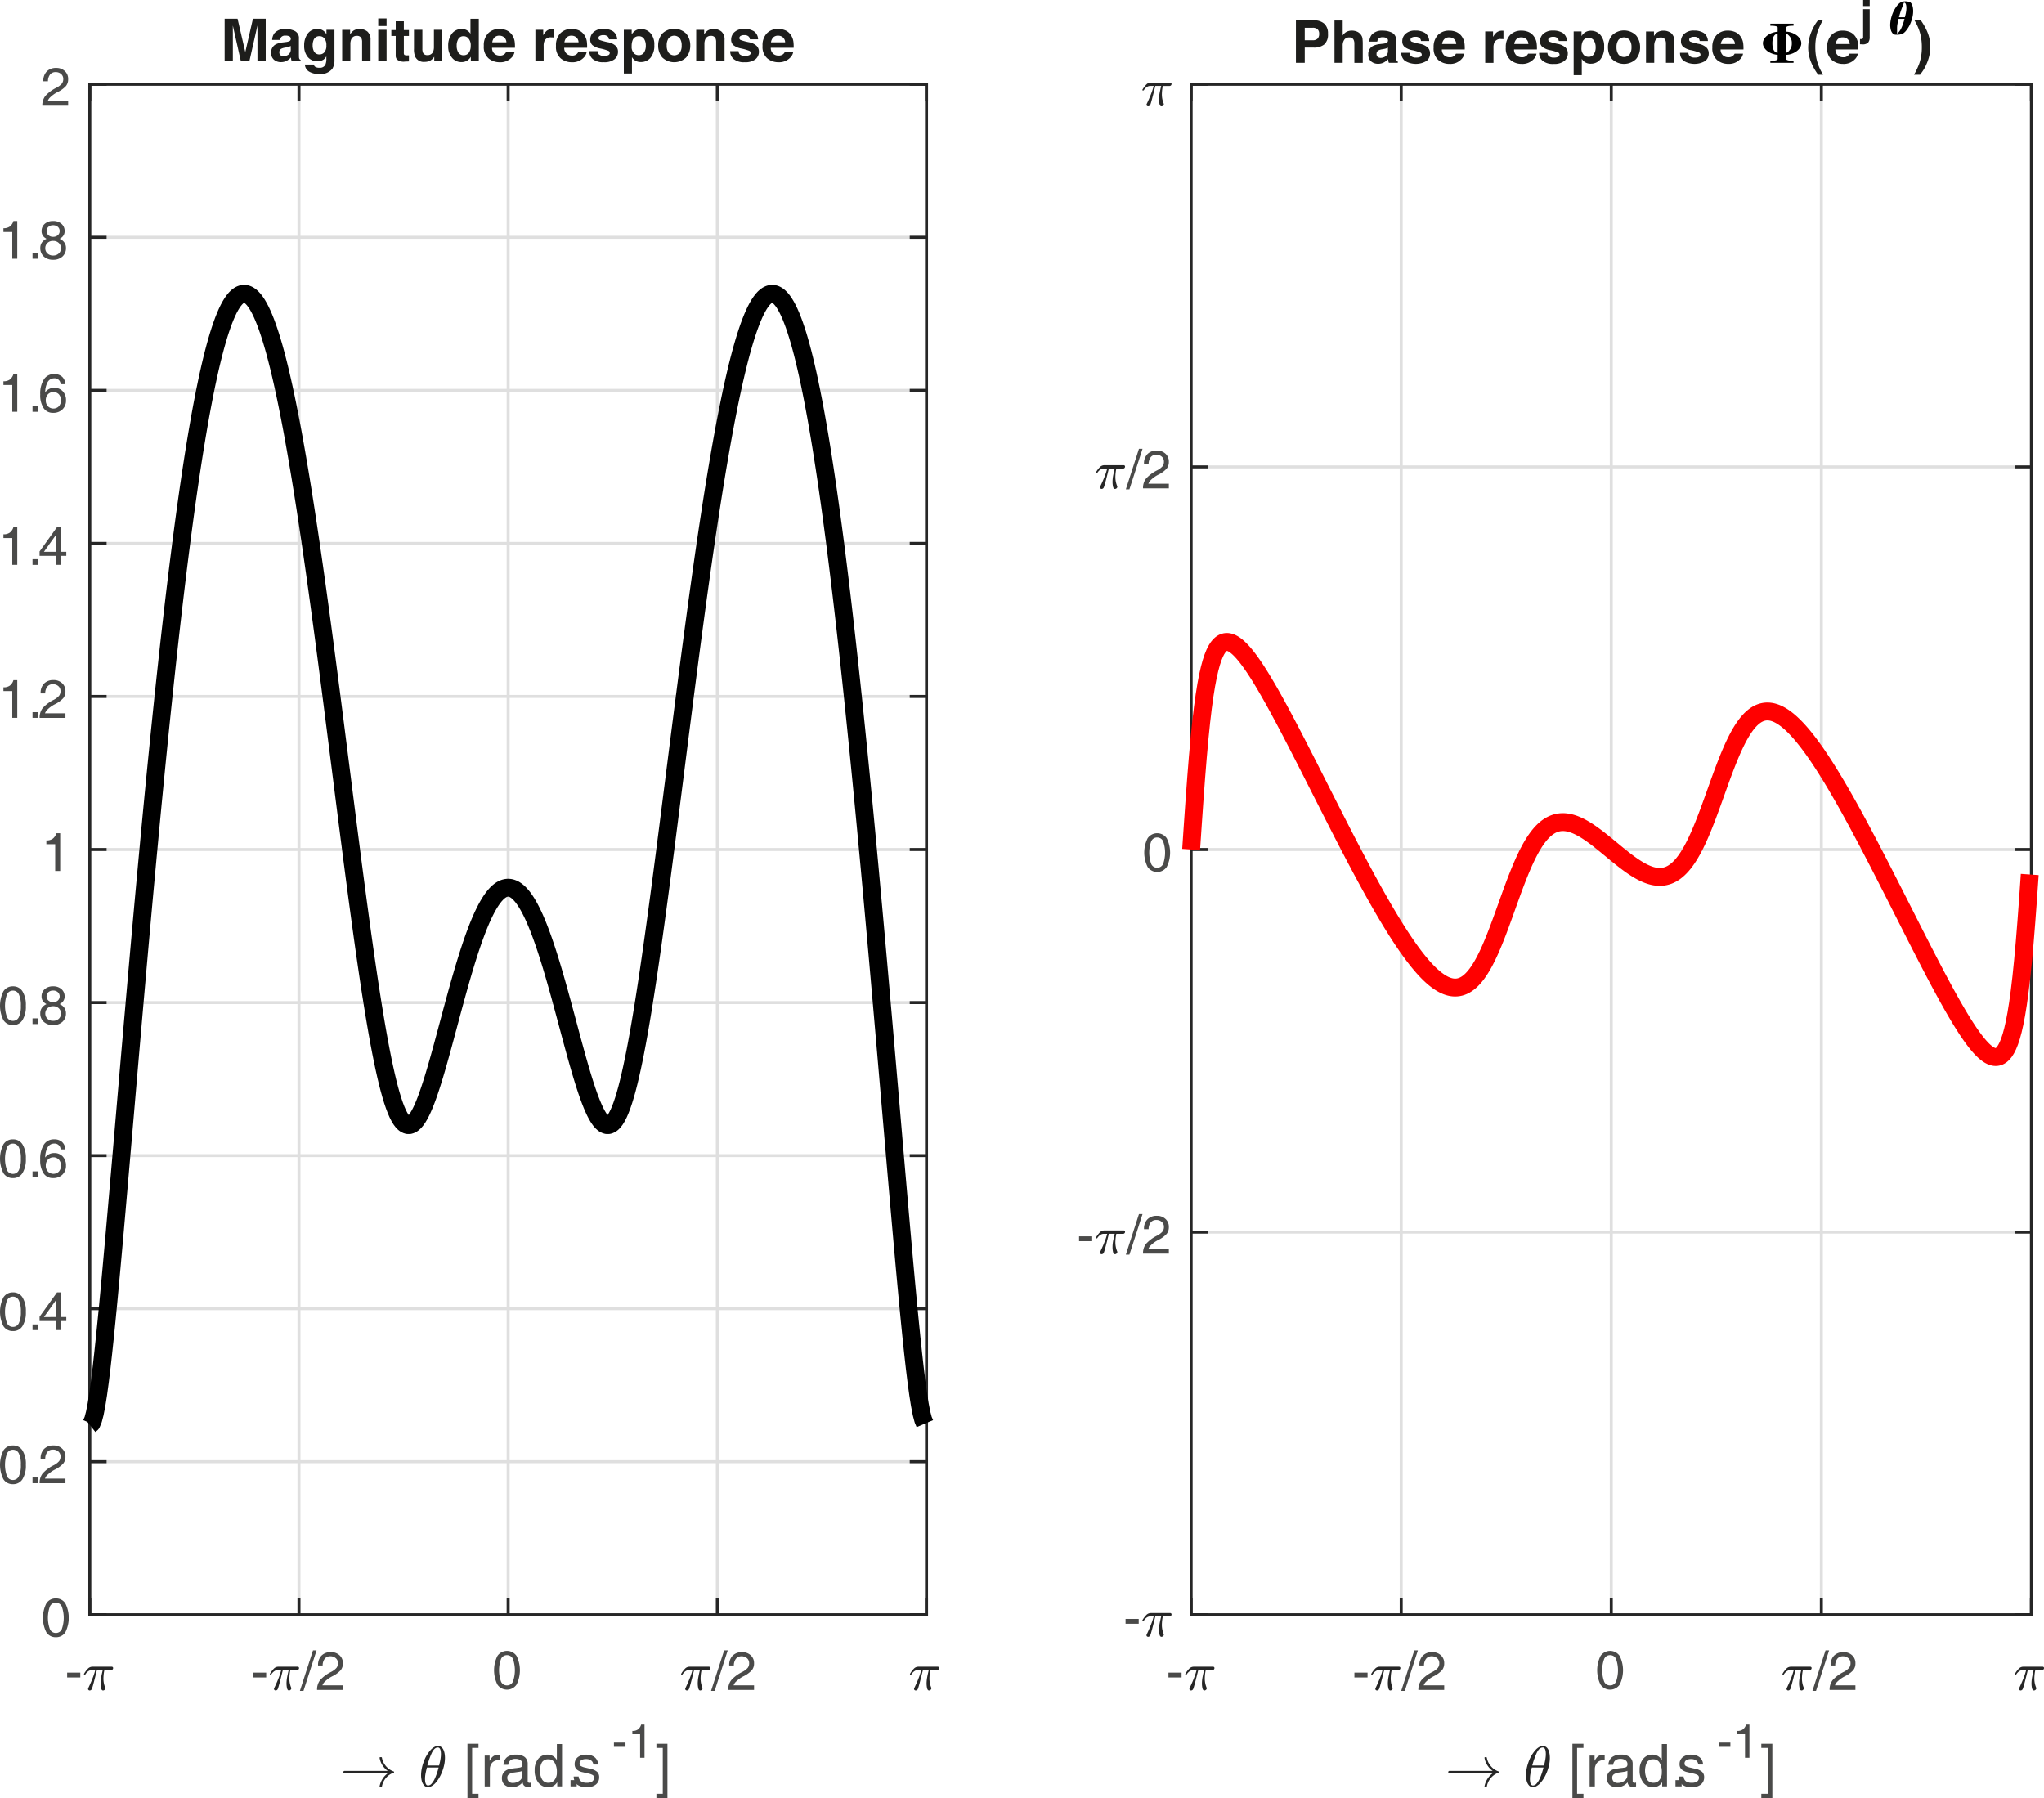 <svg id="Layer_1" data-name="Layer 1" xmlns="http://www.w3.org/2000/svg" viewBox="0 0 342.977 301.679">
  <defs>
    <style>
      .cls-1, .cls-2, .cls-6, .cls-7 {
        fill: none;
        stroke-linejoin: round;
      }

      .cls-1 {
        stroke: #dfdfdf;
      }

      .cls-1, .cls-2 {
        stroke-width: 0.5px;
      }

      .cls-2 {
        stroke: #262626;
        stroke-linecap: square;
      }

      .cls-3 {
        fill: #4a4a49;
      }

      .cls-4 {
        fill: #262626;
      }

      .cls-5 {
        fill: #1d1d1b;
      }

      .cls-6 {
        stroke: #000;
      }

      .cls-6, .cls-7 {
        stroke-width: 3px;
      }

      .cls-7 {
        stroke: red;
      }
    </style>
  </defs>
  <title>magphaseminphase</title>
  <g>
    <path class="cls-1" d="M15.4,272.012V15.212m35.1,256.8V15.212m35.1,256.8V15.212m35.1,256.8V15.212m35.1,256.8V15.212m0,256.8H15.4m140.4-25.68H15.4m140.4-25.68H15.4m140.4-25.68H15.4m140.4-25.68H15.4m140.4-25.68H15.4m140.4-25.68H15.4m140.4-25.68H15.4m140.4-25.68H15.4m140.4-25.68H15.4m140.4-25.68H15.4" transform="translate(-0.334 -1.076)"/>
    <path class="cls-2" d="M15.4,272.012H155.8M15.4,15.212H155.8M15.4,272.012v-2.568m35.1,2.568v-2.568m35.1,2.568v-2.568m35.1,2.568v-2.568m35.1,2.568v-2.568M15.4,15.212V17.78m35.1-2.568V17.78m35.1-2.568V17.78m35.1-2.568V17.78m35.1-2.568V17.78" transform="translate(-0.334 -1.076)"/>
    <path class="cls-3" d="M11.6,281.72h2.206v.813H11.6Z" transform="translate(-0.334 -1.076)"/>
    <path class="cls-4" d="M15.111,284.462a.43.43,0,0,1,.038-.15c.168-.351.325-.693.468-1.027s.274-.661.39-.98.22-.656.313-1.012h-.571a1.031,1.031,0,0,0-.614.206,1.723,1.723,0,0,0-.474.516.059.059,0,0,1-.056.037h-.1a.075.075,0,0,1-.085-.084.154.154,0,0,1,.019-.057,4.194,4.194,0,0,1,.629-.838,1.037,1.037,0,0,1,.759-.343h3.262a.221.221,0,0,1,.159.061.212.212,0,0,1,.066.164.33.33,0,0,1-.094.239.3.3,0,0,1-.225.1H17.849a7.048,7.048,0,0,0-.159,1.378,3.953,3.953,0,0,0,.3,1.566.2.2,0,0,1,.027.1.324.324,0,0,1-.056.187.411.411,0,0,1-.15.136.378.378,0,0,1-.187.052c-.163,0-.272-.13-.329-.39a3.562,3.562,0,0,1-.084-.754,5.664,5.664,0,0,1,.084-.984q.085-.479.282-1.294h-.985q-.7,2.878-.852,3.178a.392.392,0,0,1-.348.244.289.289,0,0,1-.2-.075.232.232,0,0,1-.084-.178Z" transform="translate(-0.334 -1.076)"/>
    <path class="cls-3" d="M42.794,281.72H45v.813H42.794Z" transform="translate(-0.334 -1.076)"/>
    <path class="cls-4" d="M46.311,284.462a.43.43,0,0,1,.038-.15c.168-.351.325-.693.468-1.027s.274-.661.39-.98.22-.656.313-1.012h-.571a1.031,1.031,0,0,0-.614.206,1.723,1.723,0,0,0-.474.516.059.059,0,0,1-.056.037h-.1a.075.075,0,0,1-.085-.084.154.154,0,0,1,.019-.057,4.194,4.194,0,0,1,.629-.838,1.037,1.037,0,0,1,.759-.343h3.262a.221.221,0,0,1,.159.061.212.212,0,0,1,.066.164.33.33,0,0,1-.094.239.3.3,0,0,1-.225.1H49.049a7.048,7.048,0,0,0-.159,1.378,3.953,3.953,0,0,0,.3,1.566.2.2,0,0,1,.027.1.324.324,0,0,1-.056.187.411.411,0,0,1-.15.136.378.378,0,0,1-.187.052c-.163,0-.272-.13-.329-.39a3.562,3.562,0,0,1-.084-.754,5.664,5.664,0,0,1,.084-.984q.086-.479.282-1.294h-.985q-.7,2.878-.852,3.178a.392.392,0,0,1-.348.244.289.289,0,0,1-.2-.075.232.232,0,0,1-.084-.178Z" transform="translate(-0.334 -1.076)"/>
    <g>
      <path class="cls-3" d="M53.455,277.989l-2.2,6.8h-.6l2.2-6.8Z" transform="translate(-0.334 -1.076)"/>
      <path class="cls-3" d="M57.871,280.151a1.8,1.8,0,0,1-.358,1.15,4.607,4.607,0,0,1-1.347,1,5.016,5.016,0,0,0-1.463,1.076,1.947,1.947,0,0,0-.268.475h3.436v.769H53.538a2.57,2.57,0,0,1,.5-1.632A6.22,6.22,0,0,1,55.9,281.6a3.065,3.065,0,0,0,.9-.678,1.244,1.244,0,0,0,.242-.792,1.056,1.056,0,0,0-.36-.827,1.333,1.333,0,0,0-.923-.322,1.141,1.141,0,0,0-.926.4,1.83,1.83,0,0,0-.357,1.143h-.77a2.205,2.205,0,0,1,.559-1.64,2.121,2.121,0,0,1,1.6-.6,2.031,2.031,0,0,1,1.441.524A1.744,1.744,0,0,1,57.871,280.151Z" transform="translate(-0.334 -1.076)"/>
    </g>
    <path class="cls-3" d="M83.8,283.733a5.4,5.4,0,0,1,0-4.81,1.945,1.945,0,0,1,3.21,0,5.418,5.418,0,0,1,0,4.81,1.948,1.948,0,0,1-3.21,0Zm2.6-.5a5.671,5.671,0,0,0,0-3.807,1.074,1.074,0,0,0-1-.635,1.061,1.061,0,0,0-.993.635,5.591,5.591,0,0,0,0,3.807,1.06,1.06,0,0,0,.993.633A1.074,1.074,0,0,0,86.4,283.231Z" transform="translate(-0.334 -1.076)"/>
    <path class="cls-4" d="M115.311,284.462a.43.43,0,0,1,.038-.15c.168-.351.325-.693.468-1.027s.274-.661.39-.98.22-.656.313-1.012h-.571a1.031,1.031,0,0,0-.614.206,1.723,1.723,0,0,0-.474.516.059.059,0,0,1-.056.037h-.1a.075.075,0,0,1-.085-.084.154.154,0,0,1,.019-.057,4.194,4.194,0,0,1,.629-.838,1.037,1.037,0,0,1,.759-.343h3.262a.221.221,0,0,1,.159.061.212.212,0,0,1,.066.164.33.33,0,0,1-.094.239.3.3,0,0,1-.225.1h-1.143a7.048,7.048,0,0,0-.159,1.378,3.953,3.953,0,0,0,.3,1.566.2.2,0,0,1,.027.1.324.324,0,0,1-.056.187.411.411,0,0,1-.15.136.378.378,0,0,1-.187.052c-.163,0-.272-.13-.329-.39a3.562,3.562,0,0,1-.084-.754,5.664,5.664,0,0,1,.084-.984q.085-.479.282-1.294h-.985q-.7,2.878-.852,3.178a.392.392,0,0,1-.348.244.289.289,0,0,1-.2-.075.232.232,0,0,1-.084-.178Z" transform="translate(-0.334 -1.076)"/>
    <g>
      <path class="cls-3" d="M122.447,277.989l-2.2,6.8h-.6l2.2-6.8Z" transform="translate(-0.334 -1.076)"/>
      <path class="cls-3" d="M126.863,280.151a1.791,1.791,0,0,1-.358,1.15,4.607,4.607,0,0,1-1.347,1,5.03,5.03,0,0,0-1.463,1.076,1.947,1.947,0,0,0-.268.475h3.436v.769H122.53a2.57,2.57,0,0,1,.5-1.632,6.22,6.22,0,0,1,1.863-1.386,3.052,3.052,0,0,0,.905-.678,1.238,1.238,0,0,0,.242-.792,1.056,1.056,0,0,0-.36-.827,1.331,1.331,0,0,0-.923-.322,1.138,1.138,0,0,0-.925.4,1.824,1.824,0,0,0-.358,1.143H122.7a2.2,2.2,0,0,1,.558-1.64,2.123,2.123,0,0,1,1.6-.6,2.031,2.031,0,0,1,1.441.524A1.744,1.744,0,0,1,126.863,280.151Z" transform="translate(-0.334 -1.076)"/>
    </g>
    <path class="cls-4" d="M153.711,284.462a.43.43,0,0,1,.038-.15c.168-.351.325-.693.468-1.027s.274-.661.39-.98.22-.656.313-1.012h-.571a1.031,1.031,0,0,0-.614.206,1.723,1.723,0,0,0-.474.516.059.059,0,0,1-.056.037h-.1a.075.075,0,0,1-.085-.084.154.154,0,0,1,.019-.057,4.194,4.194,0,0,1,.629-.838,1.037,1.037,0,0,1,.759-.343h3.262a.221.221,0,0,1,.159.061.212.212,0,0,1,.066.164.33.33,0,0,1-.094.239.3.3,0,0,1-.225.1h-1.143a7.048,7.048,0,0,0-.159,1.378,3.953,3.953,0,0,0,.3,1.566.2.2,0,0,1,.027.1.324.324,0,0,1-.056.187.411.411,0,0,1-.15.136.378.378,0,0,1-.187.052c-.163,0-.272-.13-.329-.39a3.562,3.562,0,0,1-.084-.754,5.664,5.664,0,0,1,.084-.984q.085-.479.282-1.294h-.985q-.7,2.878-.852,3.178a.392.392,0,0,1-.348.244.289.289,0,0,1-.2-.075.232.232,0,0,1-.084-.178Z" transform="translate(-0.334 -1.076)"/>
    <path class="cls-4" d="M58.124,298.6a.159.159,0,0,1-.127-.061.2.2,0,0,1-.052-.126.211.211,0,0,1,.052-.137.161.161,0,0,1,.127-.06h7.284a3.413,3.413,0,0,1-.647-.6,3.558,3.558,0,0,1-.469-.74,3.244,3.244,0,0,1-.262-.84c0-.087.031-.131.094-.131h.2a.081.081,0,0,1,.057.028.147.147,0,0,1,.038.066,2.876,2.876,0,0,0,.248.764,3.23,3.23,0,0,0,.431.656,2.976,2.976,0,0,0,.576.525,3.028,3.028,0,0,0,.722.361.136.136,0,0,1,.066.113.086.086,0,0,1-.066.093,2.853,2.853,0,0,0-.923.516,3.057,3.057,0,0,0-.689.811,2.967,2.967,0,0,0-.365,1,.147.147,0,0,1-.038.066.081.081,0,0,1-.057.028h-.2c-.063,0-.094-.043-.094-.131a3.521,3.521,0,0,1,.487-1.238,3.361,3.361,0,0,1,.891-.956Z" transform="translate(-0.334 -1.076)"/>
    <path class="cls-4" d="M72.149,300.924a.849.849,0,0,1-.694-.324,1.854,1.854,0,0,1-.365-.773,3.964,3.964,0,0,1-.1-.89v-.01a5.605,5.605,0,0,1,.094-.994,7.11,7.11,0,0,1,.267-1.026,7.911,7.911,0,0,1,.37-.914,6.563,6.563,0,0,1,.366-.628,5.39,5.39,0,0,1,.5-.652,2.392,2.392,0,0,1,.59-.488,1.284,1.284,0,0,1,.638-.182h.009a.887.887,0,0,1,.582.192,1.262,1.262,0,0,1,.361.492,2.663,2.663,0,0,1,.178.643,4.426,4.426,0,0,1,.052.651,5.857,5.857,0,0,1-.2,1.481,7.633,7.633,0,0,1-.543,1.463,6.575,6.575,0,0,1-.361.633,4.6,4.6,0,0,1-.493.647,2.688,2.688,0,0,1-.585.482,1.238,1.238,0,0,1-.652.2Zm.018-.262a.832.832,0,0,0,.615-.338,3.347,3.347,0,0,0,.515-.825,9.67,9.67,0,0,0,.385-.994c.109-.337.192-.625.248-.862H71.97q-.15.6-.234,1.04a4.609,4.609,0,0,0-.084.863q0,1.116.515,1.116Zm-.122-3.357h1.97c.068-.281.123-.517.163-.707s.076-.391.1-.6a4.448,4.448,0,0,0,.042-.586q0-1.125-.516-1.125-.609,0-1.05.984a12.9,12.9,0,0,0-.713,2.034Z" transform="translate(-0.334 -1.076)"/>
    <g>
      <path class="cls-3" d="M78.772,293.657h1.852v.7H79.556v7.7h1.068v.7H78.772Z" transform="translate(-0.334 -1.076)"/>
      <path class="cls-3" d="M81.663,295.639h.827v.884a3.194,3.194,0,0,1,.237-.377,1.468,1.468,0,0,1,1.213-.662.754.754,0,0,1,.247.044v.889l-.179,0a1.4,1.4,0,0,0-1.091.424,1.736,1.736,0,0,0-.384,1.206v2.77h-.87Z" transform="translate(-0.334 -1.076)"/>
      <path class="cls-3" d="M86.2,300.952a1.717,1.717,0,0,1-1.2-.406,1.413,1.413,0,0,1-.445-1.1,1.477,1.477,0,0,1,.418-1.106,2.05,2.05,0,0,1,1.221-.513l1.184-.15a1.959,1.959,0,0,0,.276-.048.443.443,0,0,0,.261-.174.56.56,0,0,0,.091-.329v-.043a.764.764,0,0,0-.314-.65,1.431,1.431,0,0,0-.875-.235,1.279,1.279,0,0,0-.838.249,1.089,1.089,0,0,0-.365.741h-.8a1.709,1.709,0,0,1,.6-1.278,2.417,2.417,0,0,1,1.537-.428,2.2,2.2,0,0,1,1.435.409,1.458,1.458,0,0,1,.493,1.192v2.842a.281.281,0,0,0,.081.21.287.287,0,0,0,.214.08.873.873,0,0,0,.114-.01c.05-.006.1-.016.162-.028v.628a1.824,1.824,0,0,1-.266.077,1.23,1.23,0,0,1-.237.029.875.875,0,0,1-.715-.27,1.142,1.142,0,0,1-.208-.508,1.854,1.854,0,0,1-.222.232A2.3,2.3,0,0,1,86.2,300.952Zm1.8-2.19V298.2a1.83,1.83,0,0,1-.536.159l-.8.117a2.117,2.117,0,0,0-.918.293.648.648,0,0,0-.29.557.9.9,0,0,0,.237.67.914.914,0,0,0,.672.234,1.822,1.822,0,0,0,1.16-.372,1.258,1.258,0,0,0,.43-.589,1.019,1.019,0,0,0,.029-.2C88,298.978,88.005,298.875,88.005,298.762Z" transform="translate(-0.334 -1.076)"/>
      <path class="cls-3" d="M92.317,300.952a2,2,0,0,1-1.653-.776,3.29,3.29,0,0,1-.614-2.1,2.848,2.848,0,0,1,.595-1.88,1.921,1.921,0,0,1,1.551-.716,1.742,1.742,0,0,1,1.509.808l.067.1v-2.684h.871v7.107h-.808v-.707l-.111.161A1.7,1.7,0,0,1,92.317,300.952Zm.049-4.684a1.232,1.232,0,0,0-1.069.466,2.561,2.561,0,0,0-.338,1.482,2.535,2.535,0,0,0,.365,1.474,1.2,1.2,0,0,0,1.042.517,1.248,1.248,0,0,0,1.02-.476,1.933,1.933,0,0,0,.386-1.259,3.032,3.032,0,0,0-.365-1.631A1.164,1.164,0,0,0,92.366,296.268Z" transform="translate(-0.334 -1.076)"/>
      <path class="cls-3" d="M96.068,299.763H97.1v1.049H96.068Z" transform="translate(-0.334 -1.076)"/>
    </g>
    <path class="cls-3" d="M99.886,297.138a.9.9,0,0,0-.35-.667,1.355,1.355,0,0,0-.839-.238,1.5,1.5,0,0,0-.825.189.622.622,0,0,0-.283.552.474.474,0,0,0,.2.415,2.535,2.535,0,0,0,.788.28l.9.213a2.289,2.289,0,0,1,1.078.508,1.2,1.2,0,0,1,.321.894,1.488,1.488,0,0,1-.554,1.218,2.3,2.3,0,0,1-1.5.45,2.57,2.57,0,0,1-1.63-.432,1.807,1.807,0,0,1-.594-1.362h.836a1.1,1.1,0,0,0,.39.8,1.653,1.653,0,0,0,1,.246,1.491,1.491,0,0,0,.888-.222.755.755,0,0,0,.3-.648.47.47,0,0,0-.2-.41,2.538,2.538,0,0,0-.8-.281l-.9-.212a2.154,2.154,0,0,1-1.039-.489,1.173,1.173,0,0,1-.31-.87,1.419,1.419,0,0,1,.519-1.158,2.151,2.151,0,0,1,1.409-.428,2.187,2.187,0,0,1,1.437.441,1.579,1.579,0,0,1,.568,1.213Z" transform="translate(-0.334 -1.076)"/>
    <g>
      <path class="cls-3" d="M103.348,293.458h1.942v.716h-1.942Z" transform="translate(-0.334 -1.076)"/>
      <path class="cls-3" d="M107.741,292.055h-1.3V291.5a1.508,1.508,0,0,0,.936-.248,1.53,1.53,0,0,0,.537-.812h.568v5.569h-.738Z" transform="translate(-0.334 -1.076)"/>
    </g>
    <path class="cls-3" d="M112.33,302.755h-1.851v-.7h1.068v-7.7h-1.068v-.7h1.851Z" transform="translate(-0.334 -1.076)"/>
    <path class="cls-2" d="M15.4,272.012V15.212m140.4,256.8V15.212M15.4,272.012H17.97M15.4,246.332H17.97M15.4,220.652H17.97M15.4,194.972H17.97M15.4,169.292H17.97M15.4,143.612H17.97M15.4,117.932H17.97M15.4,92.252H17.97M15.4,66.572H17.97M15.4,40.892H17.97M15.4,15.212H17.97M155.8,272.012h-2.568m2.568-25.68h-2.568m2.568-25.68h-2.568m2.568-25.68h-2.568m2.568-25.68h-2.568m2.568-25.68h-2.568m2.568-25.68h-2.568m2.568-25.68h-2.568m2.568-25.68h-2.568m2.568-25.68h-2.568m2.568-25.68h-2.568" transform="translate(-0.334 -1.076)"/>
    <path class="cls-3" d="M8.1,274.937a5.4,5.4,0,0,1,0-4.811,1.816,1.816,0,0,1,1.6-.846,1.819,1.819,0,0,1,1.608.846,5.42,5.42,0,0,1,0,4.811,1.819,1.819,0,0,1-1.608.843A1.816,1.816,0,0,1,8.1,274.937Zm2.6-.5a5.674,5.674,0,0,0,0-3.808,1.074,1.074,0,0,0-1-.635,1.062,1.062,0,0,0-.994.635,5.594,5.594,0,0,0,0,3.808,1.062,1.062,0,0,0,.994.632A1.074,1.074,0,0,0,10.706,274.435Z" transform="translate(-0.334 -1.076)"/>
    <g>
      <path class="cls-3" d="M.9,249.265a5.412,5.412,0,0,1,0-4.811,1.818,1.818,0,0,1,1.6-.846,1.82,1.82,0,0,1,1.609.846,4.335,4.335,0,0,1,.562,2.406,4.327,4.327,0,0,1-.562,2.4,1.819,1.819,0,0,1-1.609.843A1.818,1.818,0,0,1,.9,249.265Zm2.6-.5a4.177,4.177,0,0,0,.33-1.9,4.2,4.2,0,0,0-.33-1.905,1.072,1.072,0,0,0-1-.635,1.062,1.062,0,0,0-.993.635,5.594,5.594,0,0,0,0,3.808,1.061,1.061,0,0,0,.993.633A1.072,1.072,0,0,0,3.5,248.763Z" transform="translate(-0.334 -1.076)"/>
      <path class="cls-3" d="M5.788,248.983h.94v.954h-.94Z" transform="translate(-0.334 -1.076)"/>
    </g>
    <path class="cls-3" d="M11.316,245.472a1.794,1.794,0,0,1-.358,1.149,4.607,4.607,0,0,1-1.347,1,5.056,5.056,0,0,0-1.464,1.076,2.015,2.015,0,0,0-.268.475h3.437v.77H6.983a2.57,2.57,0,0,1,.5-1.632,6.223,6.223,0,0,1,1.864-1.387,3.065,3.065,0,0,0,.9-.678,1.242,1.242,0,0,0,.242-.792,1.054,1.054,0,0,0-.361-.827,1.329,1.329,0,0,0-.922-.322,1.144,1.144,0,0,0-.926.4,1.841,1.841,0,0,0-.358,1.144H7.154a2.211,2.211,0,0,1,.558-1.641,2.128,2.128,0,0,1,1.6-.6,2.034,2.034,0,0,1,1.442.524A1.746,1.746,0,0,1,11.316,245.472Z" transform="translate(-0.334 -1.076)"/>
    <g>
      <path class="cls-3" d="M.9,223.577a5.41,5.41,0,0,1,0-4.81,1.816,1.816,0,0,1,1.6-.846,1.818,1.818,0,0,1,1.609.846,4.333,4.333,0,0,1,.562,2.406,4.321,4.321,0,0,1-.562,2.4,1.818,1.818,0,0,1-1.609.844A1.817,1.817,0,0,1,.9,223.577Zm2.6-.5a4.172,4.172,0,0,0,.33-1.9,4.189,4.189,0,0,0-.33-1.905,1.072,1.072,0,0,0-1-.635,1.062,1.062,0,0,0-.993.635,5.591,5.591,0,0,0,0,3.807,1.061,1.061,0,0,0,.993.633A1.072,1.072,0,0,0,3.5,223.075Z" transform="translate(-0.334 -1.076)"/>
      <path class="cls-3" d="M5.788,223.3h.94v.953h-.94Z" transform="translate(-0.334 -1.076)"/>
    </g>
    <path class="cls-3" d="M6.974,222.733V222L9.9,217.921h.659v4.135h.9v.677h-.9v1.516H9.765v-1.516Zm2.791-.677v-2.883L7.748,222l-.044.061Z" transform="translate(-0.334 -1.076)"/>
    <g>
      <path class="cls-3" d="M.9,197.9a5.41,5.41,0,0,1,0-4.81,1.816,1.816,0,0,1,1.6-.846,1.818,1.818,0,0,1,1.609.846,4.333,4.333,0,0,1,.562,2.406,4.321,4.321,0,0,1-.562,2.4,1.818,1.818,0,0,1-1.609.844A1.817,1.817,0,0,1,.9,197.9Zm2.6-.5a4.177,4.177,0,0,0,.33-1.9,4.192,4.192,0,0,0-.33-1.905,1.072,1.072,0,0,0-1-.635,1.062,1.062,0,0,0-.993.635,5.594,5.594,0,0,0,0,3.808,1.062,1.062,0,0,0,.993.632A1.072,1.072,0,0,0,3.5,197.4Z" transform="translate(-0.334 -1.076)"/>
      <path class="cls-3" d="M5.788,197.616h.94v.953h-.94Z" transform="translate(-0.334 -1.076)"/>
    </g>
    <path class="cls-3" d="M9.426,192.241a1.906,1.906,0,0,1,1.33.45,1.705,1.705,0,0,1,.529,1.242H10.5a.994.994,0,0,0-1.077-.98,1.238,1.238,0,0,0-1.129.7,3.563,3.563,0,0,0-.378,1.64,1.828,1.828,0,0,1,1.5-.752,1.89,1.89,0,0,1,1.443.578,2.123,2.123,0,0,1,.548,1.523,2.019,2.019,0,0,1-.6,1.52,2.158,2.158,0,0,1-1.567.576,1.829,1.829,0,0,1-1.6-.8,3.947,3.947,0,0,1-.56-2.283,4.422,4.422,0,0,1,.611-2.526A1.962,1.962,0,0,1,9.426,192.241Zm-1.41,4.4a1.406,1.406,0,0,0,.358,1,1.291,1.291,0,0,0,1.841,0,1.571,1.571,0,0,0,0-2,1.284,1.284,0,0,0-1.843,0A1.412,1.412,0,0,0,8.016,196.645Z" transform="translate(-0.334 -1.076)"/>
    <g>
      <path class="cls-3" d="M.9,172.226a5.412,5.412,0,0,1,0-4.811,1.818,1.818,0,0,1,1.6-.846,1.82,1.82,0,0,1,1.609.846,4.333,4.333,0,0,1,.562,2.406,4.327,4.327,0,0,1-.562,2.405,1.819,1.819,0,0,1-1.609.843A1.818,1.818,0,0,1,.9,172.226Zm2.6-.5a4.177,4.177,0,0,0,.33-1.9,4.2,4.2,0,0,0-.33-1.905,1.072,1.072,0,0,0-1-.635,1.062,1.062,0,0,0-.993.635,5.594,5.594,0,0,0,0,3.808,1.06,1.06,0,0,0,.993.632A1.071,1.071,0,0,0,3.5,171.724Z" transform="translate(-0.334 -1.076)"/>
      <path class="cls-3" d="M5.788,171.944h.94v.953h-.94Z" transform="translate(-0.334 -1.076)"/>
    </g>
    <path class="cls-3" d="M10.345,169.549a2.068,2.068,0,0,1,.466.286A1.547,1.547,0,0,1,11.4,171.1a1.839,1.839,0,0,1-.593,1.427,2.231,2.231,0,0,1-1.565.541,2.222,2.222,0,0,1-1.562-.541,1.841,1.841,0,0,1-.591-1.427,1.561,1.561,0,0,1,.593-1.271,2.008,2.008,0,0,1,.457-.276,3,3,0,0,1-.3-.194,1.31,1.31,0,0,1-.532-1.089,1.563,1.563,0,0,1,.534-1.234,2.058,2.058,0,0,1,1.4-.468,2.058,2.058,0,0,1,1.4.468,1.563,1.563,0,0,1,.534,1.234,1.308,1.308,0,0,1-.536,1.089A1.69,1.69,0,0,1,10.345,169.549Zm-1.1.356a1.325,1.325,0,0,0-.947.345,1.245,1.245,0,0,0,0,1.765,1.331,1.331,0,0,0,.947.341,1.34,1.34,0,0,0,.949-.341,1.148,1.148,0,0,0,.369-.879,1.166,1.166,0,0,0-.369-.889A1.34,1.34,0,0,0,9.246,169.905Zm0-.685a1.156,1.156,0,0,0,.791-.271.944.944,0,0,0,0-1.4,1.148,1.148,0,0,0-.791-.273,1.148,1.148,0,0,0-.791.273.946.946,0,0,0,0,1.4A1.16,1.16,0,0,0,9.246,169.22Z" transform="translate(-0.334 -1.076)"/>
    <path class="cls-3" d="M9.594,142.718H8.113v-.633a1.715,1.715,0,0,0,1.063-.281,1.74,1.74,0,0,0,.611-.923h.646v6.328H9.594Z" transform="translate(-0.334 -1.076)"/>
    <g>
      <path class="cls-3" d="M2.391,117.031H.91V116.4a1.715,1.715,0,0,0,1.063-.281,1.744,1.744,0,0,0,.611-.923H3.23v6.328H2.391Z" transform="translate(-0.334 -1.076)"/>
      <path class="cls-3" d="M5.788,120.568h.94v.954h-.94Z" transform="translate(-0.334 -1.076)"/>
    </g>
    <path class="cls-3" d="M11.316,117.057a1.8,1.8,0,0,1-.358,1.15,4.625,4.625,0,0,1-1.347,1,5.02,5.02,0,0,0-1.464,1.076,2.015,2.015,0,0,0-.268.475h3.437v.769H6.983a2.57,2.57,0,0,1,.5-1.632A6.24,6.24,0,0,1,9.343,118.5a3.083,3.083,0,0,0,.9-.678,1.246,1.246,0,0,0,.242-.792,1.056,1.056,0,0,0-.361-.828,1.333,1.333,0,0,0-.922-.321,1.141,1.141,0,0,0-.926.4,1.837,1.837,0,0,0-.358,1.144H7.154a2.21,2.21,0,0,1,.558-1.641,2.128,2.128,0,0,1,1.6-.6,2.033,2.033,0,0,1,1.442.523A1.746,1.746,0,0,1,11.316,117.057Z" transform="translate(-0.334 -1.076)"/>
    <g>
      <path class="cls-3" d="M2.391,91.359H.91v-.633a1.715,1.715,0,0,0,1.063-.281,1.74,1.74,0,0,0,.611-.923H3.23V95.85H2.391Z" transform="translate(-0.334 -1.076)"/>
      <path class="cls-3" d="M5.788,94.9h.94v.954h-.94Z" transform="translate(-0.334 -1.076)"/>
    </g>
    <path class="cls-3" d="M6.974,94.334V93.6L9.9,89.522h.659v4.135h.9v.677h-.9V95.85H9.765V94.334Zm2.791-.677V90.773L7.748,93.6l-.044.061Z" transform="translate(-0.334 -1.076)"/>
    <g>
      <path class="cls-3" d="M2.391,65.679H.91v-.633a1.715,1.715,0,0,0,1.063-.281,1.74,1.74,0,0,0,.611-.923H3.23V70.17H2.391Z" transform="translate(-0.334 -1.076)"/>
      <path class="cls-3" d="M5.788,69.217h.94v.953h-.94Z" transform="translate(-0.334 -1.076)"/>
    </g>
    <path class="cls-3" d="M9.426,63.842a1.906,1.906,0,0,1,1.33.45,1.707,1.707,0,0,1,.529,1.242H10.5a.994.994,0,0,0-1.077-.98,1.238,1.238,0,0,0-1.129.7A3.562,3.562,0,0,0,7.919,66.9a1.832,1.832,0,0,1,1.5-.751,1.894,1.894,0,0,1,1.443.578,2.123,2.123,0,0,1,.548,1.523,2.019,2.019,0,0,1-.6,1.52,2.158,2.158,0,0,1-1.567.576,1.831,1.831,0,0,1-1.6-.8,3.953,3.953,0,0,1-.56-2.283A4.424,4.424,0,0,1,7.7,64.73,1.962,1.962,0,0,1,9.426,63.842Zm-1.41,4.4a1.408,1.408,0,0,0,.358,1,1.288,1.288,0,0,0,1.841,0,1.571,1.571,0,0,0,0-2,1.284,1.284,0,0,0-1.843,0A1.412,1.412,0,0,0,8.016,68.246Z" transform="translate(-0.334 -1.076)"/>
    <g>
      <path class="cls-3" d="M2.391,40H.91v-.633a1.715,1.715,0,0,0,1.063-.282,1.737,1.737,0,0,0,.611-.922H3.23v6.328H2.391Z" transform="translate(-0.334 -1.076)"/>
      <path class="cls-3" d="M5.788,43.537h.94v.954h-.94Z" transform="translate(-0.334 -1.076)"/>
    </g>
    <path class="cls-3" d="M10.345,41.142a2.068,2.068,0,0,1,.466.286,1.546,1.546,0,0,1,.593,1.265,1.843,1.843,0,0,1-.593,1.429,2.236,2.236,0,0,1-1.565.54,2.226,2.226,0,0,1-1.562-.54,1.845,1.845,0,0,1-.591-1.429,1.561,1.561,0,0,1,.593-1.27,2.048,2.048,0,0,1,.457-.277,2.986,2.986,0,0,1-.3-.193,1.312,1.312,0,0,1-.532-1.09,1.563,1.563,0,0,1,.534-1.233,2.057,2.057,0,0,1,1.4-.467,2.057,2.057,0,0,1,1.4.467,1.563,1.563,0,0,1,.534,1.233,1.31,1.31,0,0,1-.536,1.09A1.748,1.748,0,0,1,10.345,41.142Zm-1.1.356a1.325,1.325,0,0,0-.947.345,1.16,1.16,0,0,0-.367.886,1.146,1.146,0,0,0,.367.878,1.328,1.328,0,0,0,.947.343,1.337,1.337,0,0,0,.949-.343,1.144,1.144,0,0,0,.369-.878,1.164,1.164,0,0,0-.369-.888A1.337,1.337,0,0,0,9.246,41.5Zm0-.685a1.156,1.156,0,0,0,.791-.271.884.884,0,0,0,.308-.7.893.893,0,0,0-.308-.7,1.147,1.147,0,0,0-.791-.272,1.147,1.147,0,0,0-.791.272.946.946,0,0,0,0,1.4A1.16,1.16,0,0,0,9.246,40.813Z" transform="translate(-0.334 -1.076)"/>
    <path class="cls-3" d="M11.769,14.346a1.8,1.8,0,0,1-.358,1.15,4.625,4.625,0,0,1-1.347.995A5,5,0,0,0,8.6,17.567a1.947,1.947,0,0,0-.268.475h3.436v.769H7.436a2.57,2.57,0,0,1,.5-1.632A6.22,6.22,0,0,1,9.8,15.792a3.083,3.083,0,0,0,.905-.678,1.244,1.244,0,0,0,.242-.792,1.058,1.058,0,0,0-.36-.828,1.337,1.337,0,0,0-.923-.321,1.141,1.141,0,0,0-.926.4,1.837,1.837,0,0,0-.358,1.144H7.607a2.206,2.206,0,0,1,.559-1.641,2.125,2.125,0,0,1,1.6-.6,2.032,2.032,0,0,1,1.441.523A1.746,1.746,0,0,1,11.769,14.346Z" transform="translate(-0.334 -1.076)"/>
    <g>
      <path class="cls-5" d="M42.778,4.209H44.92v7.125H43.533V6.515c0-.139,0-.333,0-.582s0-.443,0-.578l-1.35,5.979H40.745L39.4,5.355c0,.135,0,.328,0,.578s.005.443.005.582v4.819H38.027V4.209h2.166l1.3,5.6Z" transform="translate(-0.334 -1.076)"/>
      <path class="cls-5" d="M48.273,8.129a2.2,2.2,0,0,0,.551-.12.417.417,0,0,0,.3-.392.464.464,0,0,0-.228-.447,1.444,1.444,0,0,0-.669-.123.876.876,0,0,0-.7.242,1,1,0,0,0-.2.483H46a2.015,2.015,0,0,1,.388-1.136,2.266,2.266,0,0,1,1.884-.7,3.358,3.358,0,0,1,1.544.343,1.317,1.317,0,0,1,.675,1.3V10q0,.251.01.608a.748.748,0,0,0,.082.368.47.47,0,0,0,.2.159v.2h-1.5a1.516,1.516,0,0,1-.087-.3c-.016-.094-.029-.2-.039-.319a2.836,2.836,0,0,1-.661.527,1.994,1.994,0,0,1-1.011.256A1.742,1.742,0,0,1,46.3,11.09a1.451,1.451,0,0,1-.469-1.157,1.5,1.5,0,0,1,.754-1.407A3.357,3.357,0,0,1,47.8,8.188Zm.843.643a1.509,1.509,0,0,1-.267.133,2.258,2.258,0,0,1-.37.1l-.314.058a2.048,2.048,0,0,0-.633.188.63.63,0,0,0-.325.585.61.61,0,0,0,.2.51.756.756,0,0,0,.484.157,1.443,1.443,0,0,0,.832-.261,1.107,1.107,0,0,0,.4-.952Z" transform="translate(-0.334 -1.076)"/>
      <path class="cls-5" d="M54.3,6.061a1.655,1.655,0,0,1,.811.763V6.065h1.344v5A2.8,2.8,0,0,1,56.11,12.6a2.524,2.524,0,0,1-2.262.889,3.084,3.084,0,0,1-1.648-.4,1.46,1.46,0,0,1-.706-1.184h1.5a.617.617,0,0,0,.188.348,1.168,1.168,0,0,0,.749.188,1.006,1.006,0,0,0,1-.5,2.512,2.512,0,0,0,.164-1.073v-.338a1.666,1.666,0,0,1-.425.507,1.707,1.707,0,0,1-1.068.315,2.022,2.022,0,0,1-1.622-.713,2.884,2.884,0,0,1-.607-1.932,3.252,3.252,0,0,1,.585-1.974,1.928,1.928,0,0,1,1.655-.8A1.8,1.8,0,0,1,54.3,6.061Zm.469,3.777A1.694,1.694,0,0,0,55.1,8.676a1.785,1.785,0,0,0-.315-1.141,1.029,1.029,0,0,0-.845-.391.994.994,0,0,0-1,.681,2.412,2.412,0,0,0-.145.894,2.059,2.059,0,0,0,.154.817,1,1,0,0,0,1,.667A1.057,1.057,0,0,0,54.768,9.838Z" transform="translate(-0.334 -1.076)"/>
      <path class="cls-5" d="M61.988,6.368a1.742,1.742,0,0,1,.518,1.418v3.548H61.094v-3.2a1.472,1.472,0,0,0-.11-.638.776.776,0,0,0-.768-.406.953.953,0,0,0-.955.595,2.068,2.068,0,0,0-.134.8v2.852H57.75V6.075h1.333v.769a2.342,2.342,0,0,1,.5-.585,1.732,1.732,0,0,1,1.074-.319A2.017,2.017,0,0,1,61.988,6.368Z" transform="translate(-0.334 -1.076)"/>
      <path class="cls-5" d="M65.2,5.437h-1.4V4.166h1.4Zm-1.4.628h1.4v5.269h-1.4Z" transform="translate(-0.334 -1.076)"/>
      <path class="cls-5" d="M66,7.1V6.114h.735V4.644h1.363v1.47h.856V7.1h-.856V9.879a.627.627,0,0,0,.082.4.906.906,0,0,0,.5.08l.133,0c.046,0,.092,0,.138-.007v1.03l-.653.024a1.744,1.744,0,0,1-1.334-.339,1,1,0,0,1-.232-.729V7.1Z" transform="translate(-0.334 -1.076)"/>
      <path class="cls-5" d="M71.207,6.065V9.241a1.678,1.678,0,0,0,.106.677.731.731,0,0,0,.736.4.962.962,0,0,0,.962-.57,2.067,2.067,0,0,0,.135-.817V6.065h1.4v5.269H73.2V10.59c-.013.016-.045.065-.1.145a.959.959,0,0,1-.183.213,1.934,1.934,0,0,1-.624.4,2.118,2.118,0,0,1-.706.107,1.574,1.574,0,0,1-1.572-.842A3.226,3.226,0,0,1,69.8,9.241V6.065Z" transform="translate(-0.334 -1.076)"/>
      <path class="cls-5" d="M78.676,6.15a1.675,1.675,0,0,1,.6.582V4.219h1.4v7.115H79.338V10.6a1.933,1.933,0,0,1-.672.682,1.882,1.882,0,0,1-.937.213,1.96,1.96,0,0,1-1.555-.747,2.867,2.867,0,0,1-.631-1.917,3.294,3.294,0,0,1,.622-2.122,2.021,2.021,0,0,1,1.66-.773A1.7,1.7,0,0,1,78.676,6.15ZM79.014,9.9a1.924,1.924,0,0,0,.305-1.127A1.728,1.728,0,0,0,78.831,7.4a1.053,1.053,0,0,0-.7-.251.968.968,0,0,0-.887.456,2.124,2.124,0,0,0-.283,1.134A2.1,2.1,0,0,0,77.252,9.9a.974.974,0,0,0,.873.438A1.016,1.016,0,0,0,79.014,9.9Z" transform="translate(-0.334 -1.076)"/>
      <path class="cls-5" d="M85.362,6.172a2.143,2.143,0,0,1,.911.78,2.586,2.586,0,0,1,.42,1.089,6.725,6.725,0,0,1,.045,1.045H82.9a1.262,1.262,0,0,0,.551,1.112,1.391,1.391,0,0,0,.759.2,1.069,1.069,0,0,0,1.049-.6h1.407a1.732,1.732,0,0,1-.511.953,2.562,2.562,0,0,1-1.983.768,2.875,2.875,0,0,1-1.856-.648,2.555,2.555,0,0,1-.8-2.11,2.852,2.852,0,0,1,.726-2.1,2.541,2.541,0,0,1,1.885-.731A3,3,0,0,1,85.362,6.172ZM83.3,7.362a1.426,1.426,0,0,0-.367.816h2.373a1.149,1.149,0,0,0-.367-.833,1.21,1.21,0,0,0-.817-.284A1.094,1.094,0,0,0,83.3,7.362Z" transform="translate(-0.334 -1.076)"/>
      <path class="cls-5" d="M93.112,5.942l.119.007V7.361c-.087-.01-.165-.016-.232-.019s-.123,0-.165,0a1.141,1.141,0,0,0-1.116.541,2.1,2.1,0,0,0-.16.938v2.518H90.171V6.065h1.315v.919a2.9,2.9,0,0,1,.556-.72,1.511,1.511,0,0,1,1-.324A.613.613,0,0,1,93.112,5.942Z" transform="translate(-0.334 -1.076)"/>
      <path class="cls-5" d="M97.471,6.172a2.143,2.143,0,0,1,.911.78,2.586,2.586,0,0,1,.42,1.089,6.725,6.725,0,0,1,.045,1.045H95.01a1.262,1.262,0,0,0,.551,1.112,1.389,1.389,0,0,0,.759.2,1.069,1.069,0,0,0,1.049-.6h1.406a1.724,1.724,0,0,1-.51.953,2.564,2.564,0,0,1-1.983.768,2.873,2.873,0,0,1-1.856-.648,2.555,2.555,0,0,1-.8-2.11,2.852,2.852,0,0,1,.726-2.1,2.541,2.541,0,0,1,1.884-.731A3.005,3.005,0,0,1,97.471,6.172Zm-2.06,1.19a1.433,1.433,0,0,0-.368.816h2.374a1.149,1.149,0,0,0-.367-.833,1.21,1.21,0,0,0-.817-.284A1.093,1.093,0,0,0,95.411,7.362Z" transform="translate(-0.334 -1.076)"/>
      <path class="cls-5" d="M100.612,9.652a.916.916,0,0,0,.19.522,1.281,1.281,0,0,0,.951.276,1.453,1.453,0,0,0,.649-.121.4.4,0,0,0,.047-.715,7.926,7.926,0,0,0-1.442-.416,3,3,0,0,1-1.265-.556,1.205,1.205,0,0,1-.367-.948,1.641,1.641,0,0,1,.574-1.254,2.307,2.307,0,0,1,1.615-.524,2.966,2.966,0,0,1,1.611.394,1.687,1.687,0,0,1,.715,1.36h-1.378a.815.815,0,0,0-.15-.42.949.949,0,0,0-.776-.281,1.119,1.119,0,0,0-.642.14.405.405,0,0,0-.192.329.359.359,0,0,0,.2.343,8.844,8.844,0,0,0,1.439.383,2.629,2.629,0,0,1,1.233.584,1.329,1.329,0,0,1,.407.991,1.6,1.6,0,0,1-.584,1.279,2.75,2.75,0,0,1-1.8.495,2.721,2.721,0,0,1-1.837-.524,1.7,1.7,0,0,1-.594-1.337Z" transform="translate(-0.334 -1.076)"/>
      <path class="cls-5" d="M109.48,6.631a2.8,2.8,0,0,1,.645,2,3.152,3.152,0,0,1-.63,2.122,2.044,2.044,0,0,1-1.622.73,1.7,1.7,0,0,1-1.051-.314,2.023,2.023,0,0,1-.448-.507v2.745h-1.363V6.065h1.32v.779a2.222,2.222,0,0,1,.477-.542,1.759,1.759,0,0,1,1.1-.353A2.083,2.083,0,0,1,109.48,6.631Zm-1.057.991a.98.98,0,0,0-.91-.469,1.037,1.037,0,0,0-1.041.711,2.683,2.683,0,0,0-.146.957,1.517,1.517,0,0,0,.493,1.29,1.129,1.129,0,0,0,.693.218,1.008,1.008,0,0,0,.887-.445,2.052,2.052,0,0,0,.3-1.184A2.06,2.06,0,0,0,108.423,7.622Z" transform="translate(-0.334 -1.076)"/>
      <path class="cls-5" d="M115.491,10.69a2.9,2.9,0,0,1-4.051,0,3.055,3.055,0,0,1-.667-1.983,3.073,3.073,0,0,1,.667-1.975,2.872,2.872,0,0,1,4.051,0,3.067,3.067,0,0,1,.667,1.975A3.049,3.049,0,0,1,115.491,10.69Zm-1.1-.762a1.994,1.994,0,0,0,.324-1.221,1.987,1.987,0,0,0-.324-1.219,1.225,1.225,0,0,0-1.859,0,1.981,1.981,0,0,0-.326,1.219,1.987,1.987,0,0,0,.326,1.221,1.22,1.22,0,0,0,1.859,0Z" transform="translate(-0.334 -1.076)"/>
      <path class="cls-5" d="M121.393,6.368a1.742,1.742,0,0,1,.518,1.418v3.548H120.5v-3.2a1.487,1.487,0,0,0-.11-.638.777.777,0,0,0-.768-.406.953.953,0,0,0-.955.595,2.068,2.068,0,0,0-.134.8v2.852h-1.378V6.075h1.334v.769a2.342,2.342,0,0,1,.5-.585,1.732,1.732,0,0,1,1.074-.319A2.021,2.021,0,0,1,121.393,6.368Z" transform="translate(-0.334 -1.076)"/>
      <path class="cls-5" d="M124.26,9.652a.916.916,0,0,0,.19.522,1.28,1.28,0,0,0,.951.276,1.453,1.453,0,0,0,.649-.121.4.4,0,0,0,.047-.715,7.926,7.926,0,0,0-1.442-.416,3,3,0,0,1-1.265-.556,1.206,1.206,0,0,1-.368-.948A1.642,1.642,0,0,1,123.6,6.44a2.3,2.3,0,0,1,1.615-.524,2.966,2.966,0,0,1,1.611.394,1.687,1.687,0,0,1,.715,1.36H126.16a.815.815,0,0,0-.15-.42.949.949,0,0,0-.776-.281,1.119,1.119,0,0,0-.642.14.405.405,0,0,0-.192.329.359.359,0,0,0,.2.343,8.851,8.851,0,0,0,1.438.383,2.629,2.629,0,0,1,1.234.584,1.329,1.329,0,0,1,.407.991,1.6,1.6,0,0,1-.584,1.279,2.751,2.751,0,0,1-1.805.495,2.721,2.721,0,0,1-1.837-.524,1.7,1.7,0,0,1-.594-1.337Z" transform="translate(-0.334 -1.076)"/>
      <path class="cls-5" d="M132.131,6.172a2.149,2.149,0,0,1,.911.78,2.6,2.6,0,0,1,.419,1.089,6.578,6.578,0,0,1,.046,1.045h-3.838a1.264,1.264,0,0,0,.551,1.112,1.4,1.4,0,0,0,.76.2,1.168,1.168,0,0,0,.765-.241,1.155,1.155,0,0,0,.283-.363h1.407a1.72,1.72,0,0,1-.511.953,2.56,2.56,0,0,1-1.982.768,2.873,2.873,0,0,1-1.856-.648,2.555,2.555,0,0,1-.8-2.11,2.852,2.852,0,0,1,.726-2.1,2.541,2.541,0,0,1,1.884-.731A3.005,3.005,0,0,1,132.131,6.172Zm-2.061,1.19a1.432,1.432,0,0,0-.367.816h2.374a1.154,1.154,0,0,0-.368-.833,1.205,1.205,0,0,0-.816-.284A1.1,1.1,0,0,0,130.07,7.362Z" transform="translate(-0.334 -1.076)"/>
    </g>
    <polyline class="cls-6" points="15.068 239.093 15.349 238.869 15.629 238.206 15.91 237.131 16.191 235.683 16.472 233.908 16.753 231.851 17.033 229.557 17.314 227.066 17.595 224.412 17.876 221.625 18.157 218.728 18.437 215.744 18.718 212.687 18.999 209.573 19.28 206.413 19.561 203.218 19.841 199.995 20.122 196.753 20.403 193.496 20.684 190.231 20.965 186.962 21.245 183.694 21.526 180.431 21.807 177.174 22.088 173.928 22.369 170.695 22.649 167.478 22.93 164.279 23.211 161.1 23.492 157.943 23.773 154.81 24.053 151.703 24.334 148.622 24.615 145.571 24.896 142.551 25.177 139.562 25.457 136.606 25.738 133.684 26.019 130.799 26.3 127.949 26.581 125.138 26.861 122.366 27.142 119.635 27.423 116.944 27.704 114.296 27.985 111.69 28.265 109.129 28.546 106.612 28.827 104.141 29.108 101.717 29.389 99.34 29.669 97.012 29.95 94.732 30.231 92.503 30.512 90.323 30.793 88.195 31.073 86.117 31.354 84.093 31.635 82.121 31.916 80.204 32.197 78.34 32.477 76.53 32.758 74.776 33.039 73.078 33.32 71.435 33.601 69.848 33.881 68.32 34.162 66.847 34.443 65.433 34.724 64.076 35.005 62.779 35.285 61.539 35.566 60.358 35.847 59.237 36.128 58.175 36.409 57.172 36.689 56.229 36.97 55.346 37.251 54.523 37.532 53.759 37.813 53.057 38.093 52.414 38.374 51.832 38.655 51.31 38.936 50.848 39.217 50.446 39.497 50.104 39.778 49.822 40.059 49.6 40.34 49.438 40.621 49.336 40.901 49.293 41.182 49.31 41.463 49.385 41.744 49.519 42.025 49.711 42.305 49.962 42.586 50.27 42.867 50.636 43.148 51.059 43.429 51.539 43.709 52.075 43.99 52.667 44.271 53.314 44.552 54.016 44.833 54.772 45.113 55.582 45.394 56.444 45.675 57.36 45.956 58.327 46.237 59.346 46.517 60.416 46.798 61.535 47.079 62.703 47.36 63.92 47.641 65.185 47.921 66.496 48.202 67.853 48.483 69.256 48.764 70.702 49.045 72.193 49.325 73.725 49.606 75.299 49.887 76.913 50.168 78.568 50.449 80.26 50.729 81.989 51.01 83.755 51.291 85.556 51.572 87.391 51.853 89.259 52.133 91.158 52.414 93.087 52.695 95.045 52.976 97.031 53.257 99.043 53.537 101.08 53.818 103.141 54.099 105.223 54.38 107.326 54.661 109.447 54.941 111.586 55.222 113.74 55.503 115.907 55.784 118.088 56.065 120.278 56.345 122.477 56.626 124.682 56.907 126.892 57.188 129.105 57.469 131.318 57.749 133.529 58.03 135.736 58.311 137.937 58.592 140.13 58.873 142.311 59.153 144.479 59.434 146.631 59.715 148.764 59.996 150.875 60.277 152.962 60.557 155.022 60.838 157.051 61.119 159.047 61.4 161.006 61.681 162.926 61.961 164.802 62.242 166.631 62.523 168.411 62.804 170.138 63.085 171.807 63.365 173.416 63.646 174.961 63.927 176.439 64.208 177.847 64.489 179.18 64.769 180.436 65.05 181.612 65.331 182.705 65.612 183.713 65.893 184.633 66.173 185.464 66.454 186.203 66.735 186.851 67.016 187.404 67.297 187.864 67.577 188.231 67.858 188.504 68.139 188.685 68.42 188.775 68.701 188.777 68.981 188.692 69.262 188.522 69.543 188.272 69.824 187.943 70.105 187.54 70.385 187.067 70.666 186.527 70.947 185.926 71.228 185.265 71.509 184.55 71.789 183.787 72.07 182.977 72.351 182.127 72.632 181.24 72.913 180.319 73.193 179.371 73.474 178.397 73.755 177.402 74.036 176.39 74.317 175.364 74.597 174.329 74.878 173.285 75.159 172.239 75.44 171.191 75.721 170.145 76.001 169.104 76.282 168.07 76.563 167.046 76.844 166.034 77.125 165.037 77.405 164.056 77.686 163.093 77.967 162.151 78.248 161.231 78.529 160.334 78.809 159.464 79.09 158.62 79.371 157.804 79.652 157.018 79.933 156.263 80.213 155.54 80.494 154.851 80.775 154.195 81.056 153.575 81.337 152.99 81.617 152.443 81.898 151.934 82.179 151.462 82.46 151.03 82.741 150.637 83.021 150.283 83.302 149.971 83.583 149.699 83.864 149.469 84.145 149.28 84.425 149.132 84.706 149.027 84.987 148.964 85.268 148.943 85.549 148.964 85.829 149.027 86.11 149.132 86.391 149.28 86.672 149.469 86.953 149.699 87.233 149.971 87.514 150.283 87.795 150.637 88.076 151.03 88.357 151.462 88.637 151.934 88.918 152.443 89.199 152.99 89.48 153.575 89.761 154.195 90.041 154.851 90.322 155.54 90.603 156.263 90.884 157.018 91.165 157.804 91.445 158.62 91.726 159.464 92.007 160.334 92.288 161.231 92.569 162.151 92.849 163.093 93.13 164.056 93.411 165.037 93.692 166.034 93.973 167.046 94.253 168.07 94.534 169.104 94.815 170.145 95.096 171.191 95.377 172.239 95.657 173.285 95.938 174.329 96.219 175.364 96.5 176.39 96.781 177.402 97.061 178.397 97.342 179.371 97.623 180.319 97.904 181.24 98.185 182.127 98.465 182.977 98.746 183.787 99.027 184.55 99.308 185.265 99.589 185.926 99.869 186.527 100.15 187.067 100.431 187.54 100.712 187.943 100.993 188.272 101.273 188.522 101.554 188.692 101.835 188.777 102.116 188.775 102.397 188.685 102.677 188.504 102.958 188.231 103.239 187.864 103.52 187.404 103.801 186.851 104.081 186.203 104.362 185.464 104.643 184.633 104.924 183.713 105.205 182.705 105.485 181.612 105.766 180.436 106.047 179.18 106.328 177.847 106.609 176.439 106.889 174.961 107.17 173.416 107.451 171.807 107.732 170.138 108.013 168.411 108.293 166.631 108.574 164.802 108.855 162.926 109.136 161.006 109.417 159.047 109.697 157.051 109.978 155.022 110.259 152.962 110.54 150.875 110.821 148.764 111.101 146.631 111.382 144.479 111.663 142.311 111.944 140.13 112.225 137.937 112.505 135.736 112.786 133.529 113.067 131.318 113.348 129.105 113.629 126.892 113.909 124.682 114.19 122.477 114.471 120.278 114.752 118.088 115.033 115.907 115.313 113.74 115.594 111.586 115.875 109.447 116.156 107.326 116.437 105.223 116.717 103.141 116.998 101.08 117.279 99.043 117.56 97.031 117.841 95.045 118.121 93.087 118.402 91.158 118.683 89.259 118.964 87.391 119.245 85.556 119.525 83.755 119.806 81.989 120.087 80.26 120.368 78.568 120.649 76.913 120.929 75.299 121.21 73.725 121.491 72.193 121.772 70.702 122.053 69.256 122.333 67.853 122.614 66.496 122.895 65.185 123.176 63.92 123.457 62.703 123.737 61.535 124.018 60.416 124.299 59.346 124.58 58.327 124.861 57.36 125.141 56.444 125.422 55.582 125.703 54.772 125.984 54.016 126.265 53.314 126.545 52.667 126.826 52.075 127.107 51.539 127.388 51.059 127.669 50.636 127.949 50.27 128.23 49.962 128.511 49.711 128.792 49.519 129.073 49.385 129.353 49.31 129.634 49.293 129.915 49.336 130.196 49.438 130.477 49.6 130.757 49.822 131.038 50.104 131.319 50.446 131.6 50.848 131.881 51.31 132.161 51.832 132.442 52.414 132.723 53.057 133.004 53.759 133.285 54.523 133.565 55.346 133.846 56.229 134.127 57.172 134.408 58.175 134.689 59.237 134.969 60.358 135.25 61.539 135.531 62.779 135.812 64.076 136.093 65.433 136.373 66.847 136.654 68.32 136.935 69.848 137.216 71.435 137.497 73.078 137.777 74.776 138.058 76.53 138.339 78.34 138.62 80.204 138.901 82.121 139.181 84.093 139.462 86.117 139.743 88.195 140.024 90.323 140.305 92.503 140.585 94.732 140.866 97.012 141.147 99.34 141.428 101.717 141.709 104.141 141.989 106.612 142.27 109.129 142.551 111.69 142.832 114.296 143.113 116.944 143.393 119.635 143.674 122.366 143.955 125.138 144.236 127.949 144.517 130.799 144.797 133.684 145.078 136.606 145.359 139.562 145.64 142.551 145.921 145.571 146.201 148.622 146.482 151.703 146.763 154.81 147.044 157.943 147.325 161.1 147.605 164.279 147.886 167.478 148.167 170.695 148.448 173.928 148.729 177.174 149.009 180.431 149.29 183.694 149.571 186.962 149.852 190.231 150.133 193.496 150.413 196.753 150.694 199.995 150.975 203.218 151.256 206.413 151.537 209.573 151.817 212.687 152.098 215.744 152.379 218.728 152.66 221.625 152.941 224.412 153.221 227.066 153.502 229.557 153.783 231.851 154.064 233.908 154.345 235.683 154.625 237.131 154.906 238.206 155.187 238.869"/>
    <path class="cls-1" d="M200.2,272.012V15.212m35.25,256.8V15.212m35.25,256.8V15.212m35.25,256.8V15.212m35.25,256.8V15.212m0,256.8h-141m141-64.2h-141m141-64.2h-141m141-64.2h-141m141-64.2h-141" transform="translate(-0.334 -1.076)"/>
    <path class="cls-2" d="M200.2,272.012h141m-141-256.8h141m-141,256.8v-2.568m35.25,2.568v-2.568m35.25,2.568v-2.568m35.25,2.568v-2.568m35.25,2.568v-2.568M200.2,15.212V17.78m35.25-2.568V17.78m35.25-2.568V17.78m35.25-2.568V17.78m35.25-2.568V17.78" transform="translate(-0.334 -1.076)"/>
    <path class="cls-3" d="M196.4,281.72H198.6v.813H196.4Z" transform="translate(-0.334 -1.076)"/>
    <path class="cls-4" d="M199.911,284.462a.43.43,0,0,1,.038-.15c.168-.351.325-.693.468-1.027s.274-.661.39-.98.22-.656.313-1.012h-.571a1.031,1.031,0,0,0-.614.206,1.723,1.723,0,0,0-.474.516.059.059,0,0,1-.056.037h-.1a.075.075,0,0,1-.085-.084.154.154,0,0,1,.019-.057,4.194,4.194,0,0,1,.629-.838,1.037,1.037,0,0,1,.759-.343h3.262a.221.221,0,0,1,.159.061.212.212,0,0,1,.066.164.33.33,0,0,1-.094.239.3.3,0,0,1-.225.1h-1.143a7.048,7.048,0,0,0-.159,1.378,3.953,3.953,0,0,0,.3,1.566.2.2,0,0,1,.027.1.324.324,0,0,1-.056.187.411.411,0,0,1-.15.136.378.378,0,0,1-.187.052c-.163,0-.272-.13-.329-.39a3.562,3.562,0,0,1-.084-.754,5.664,5.664,0,0,1,.084-.984q.085-.479.282-1.294h-.985q-.7,2.878-.852,3.178a.392.392,0,0,1-.348.244.289.289,0,0,1-.2-.075.232.232,0,0,1-.084-.178Z" transform="translate(-0.334 -1.076)"/>
    <path class="cls-3" d="M227.6,281.72h2.206v.813H227.6Z" transform="translate(-0.334 -1.076)"/>
    <path class="cls-4" d="M231.111,284.462a.43.43,0,0,1,.038-.15c.168-.351.325-.693.468-1.027s.274-.661.39-.98.22-.656.313-1.012h-.571a1.031,1.031,0,0,0-.614.206,1.723,1.723,0,0,0-.474.516.059.059,0,0,1-.056.037h-.1a.075.075,0,0,1-.085-.084.154.154,0,0,1,.019-.057,4.194,4.194,0,0,1,.629-.838,1.037,1.037,0,0,1,.759-.343h3.262a.221.221,0,0,1,.159.061.212.212,0,0,1,.066.164.33.33,0,0,1-.094.239.3.3,0,0,1-.225.1h-1.143a7.048,7.048,0,0,0-.159,1.378,3.953,3.953,0,0,0,.3,1.566.2.2,0,0,1,.027.1.324.324,0,0,1-.056.187.411.411,0,0,1-.15.136.378.378,0,0,1-.187.052c-.163,0-.272-.13-.329-.39a3.562,3.562,0,0,1-.084-.754,5.664,5.664,0,0,1,.084-.984q.086-.479.282-1.294h-.985q-.7,2.878-.852,3.178a.392.392,0,0,1-.348.244.289.289,0,0,1-.2-.075.232.232,0,0,1-.084-.178Z" transform="translate(-0.334 -1.076)"/>
    <g>
      <path class="cls-3" d="M238.252,277.989l-2.2,6.8h-.6l2.2-6.8Z" transform="translate(-0.334 -1.076)"/>
      <path class="cls-3" d="M242.668,280.151a1.8,1.8,0,0,1-.358,1.15,4.636,4.636,0,0,1-1.347,1,5.024,5.024,0,0,0-1.464,1.076,2.018,2.018,0,0,0-.269.475h3.438v.769h-4.334a2.57,2.57,0,0,1,.5-1.632,6.22,6.22,0,0,1,1.863-1.386,3.073,3.073,0,0,0,.906-.678,1.244,1.244,0,0,0,.242-.792,1.055,1.055,0,0,0-.362-.827,1.328,1.328,0,0,0-.921-.322,1.139,1.139,0,0,0-.926.4,1.824,1.824,0,0,0-.358,1.143h-.769a2.2,2.2,0,0,1,.558-1.64,2.121,2.121,0,0,1,1.6-.6,2.031,2.031,0,0,1,1.441.524A1.745,1.745,0,0,1,242.668,280.151Z" transform="translate(-0.334 -1.076)"/>
    </g>
    <path class="cls-3" d="M268.9,283.733a5.41,5.41,0,0,1,0-4.81,1.946,1.946,0,0,1,3.211,0,5.418,5.418,0,0,1,0,4.81,1.949,1.949,0,0,1-3.211,0Zm2.6-.5a5.655,5.655,0,0,0,0-3.807,1.074,1.074,0,0,0-1-.635,1.059,1.059,0,0,0-.992.635,5.591,5.591,0,0,0,0,3.807,1.059,1.059,0,0,0,.992.633A1.074,1.074,0,0,0,271.5,283.231Z" transform="translate(-0.334 -1.076)"/>
    <path class="cls-4" d="M300.111,284.462a.43.43,0,0,1,.038-.15c.168-.351.325-.693.468-1.027s.274-.661.39-.98.22-.656.313-1.012h-.571a1.031,1.031,0,0,0-.614.206,1.723,1.723,0,0,0-.474.516.059.059,0,0,1-.056.037h-.1a.075.075,0,0,1-.085-.084.154.154,0,0,1,.019-.057,4.194,4.194,0,0,1,.629-.838,1.037,1.037,0,0,1,.759-.343h3.262a.221.221,0,0,1,.159.061.212.212,0,0,1,.066.164.33.33,0,0,1-.094.239.3.3,0,0,1-.225.1h-1.143a7.048,7.048,0,0,0-.159,1.378,3.953,3.953,0,0,0,.3,1.566.2.2,0,0,1,.027.1.324.324,0,0,1-.056.187.411.411,0,0,1-.15.136.378.378,0,0,1-.187.052c-.163,0-.272-.13-.329-.39a3.562,3.562,0,0,1-.084-.754,5.664,5.664,0,0,1,.084-.984q.085-.479.282-1.294h-.985q-.7,2.878-.852,3.178a.392.392,0,0,1-.348.244.289.289,0,0,1-.2-.075.232.232,0,0,1-.084-.178Z" transform="translate(-0.334 -1.076)"/>
    <g>
      <path class="cls-3" d="M307.252,277.989l-2.2,6.8h-.6l2.2-6.8Z" transform="translate(-0.334 -1.076)"/>
      <path class="cls-3" d="M311.668,280.151a1.8,1.8,0,0,1-.358,1.15,4.636,4.636,0,0,1-1.347,1,5.024,5.024,0,0,0-1.464,1.076,2.018,2.018,0,0,0-.269.475h3.438v.769h-4.334a2.57,2.57,0,0,1,.5-1.632,6.22,6.22,0,0,1,1.863-1.386,3.073,3.073,0,0,0,.906-.678,1.244,1.244,0,0,0,.242-.792,1.055,1.055,0,0,0-.362-.827,1.328,1.328,0,0,0-.921-.322,1.139,1.139,0,0,0-.926.4,1.824,1.824,0,0,0-.358,1.143h-.769a2.2,2.2,0,0,1,.558-1.64,2.121,2.121,0,0,1,1.6-.6,2.031,2.031,0,0,1,1.441.524A1.745,1.745,0,0,1,311.668,280.151Z" transform="translate(-0.334 -1.076)"/>
    </g>
    <path class="cls-4" d="M339.111,284.462a.43.43,0,0,1,.038-.15c.168-.351.325-.693.468-1.027s.274-.661.39-.98.22-.656.313-1.012h-.571a1.031,1.031,0,0,0-.614.206,1.723,1.723,0,0,0-.474.516.059.059,0,0,1-.056.037h-.1a.075.075,0,0,1-.085-.084.154.154,0,0,1,.019-.057,4.194,4.194,0,0,1,.629-.838,1.037,1.037,0,0,1,.759-.343h3.262a.221.221,0,0,1,.159.061.212.212,0,0,1,.066.164.33.33,0,0,1-.094.239.3.3,0,0,1-.225.1h-1.143a7.048,7.048,0,0,0-.159,1.378,3.953,3.953,0,0,0,.3,1.566.2.2,0,0,1,.027.1.324.324,0,0,1-.056.187.411.411,0,0,1-.15.136.378.378,0,0,1-.187.052c-.163,0-.272-.13-.329-.39a3.562,3.562,0,0,1-.084-.754,5.664,5.664,0,0,1,.084-.984q.085-.479.282-1.294h-.985q-.7,2.878-.852,3.178a.392.392,0,0,1-.348.244.289.289,0,0,1-.2-.075.232.232,0,0,1-.084-.178Z" transform="translate(-0.334 -1.076)"/>
    <path class="cls-4" d="M243.524,298.6a.159.159,0,0,1-.127-.061.2.2,0,0,1-.052-.126.211.211,0,0,1,.052-.137.161.161,0,0,1,.127-.06h7.284a3.413,3.413,0,0,1-.647-.6,3.558,3.558,0,0,1-.469-.74,3.244,3.244,0,0,1-.262-.84c0-.087.031-.131.094-.131h.2a.081.081,0,0,1,.057.028.147.147,0,0,1,.038.066,2.876,2.876,0,0,0,.248.764,3.23,3.23,0,0,0,.431.656,2.976,2.976,0,0,0,.576.525,3.028,3.028,0,0,0,.722.361.136.136,0,0,1,.066.113.086.086,0,0,1-.066.093,2.853,2.853,0,0,0-.923.516,3.057,3.057,0,0,0-.689.811,2.967,2.967,0,0,0-.365,1,.147.147,0,0,1-.038.066.081.081,0,0,1-.057.028h-.2c-.063,0-.094-.043-.094-.131a3.521,3.521,0,0,1,.487-1.238,3.361,3.361,0,0,1,.891-.956Z" transform="translate(-0.334 -1.076)"/>
    <path class="cls-4" d="M257.549,300.924a.849.849,0,0,1-.694-.324,1.854,1.854,0,0,1-.365-.773,3.964,3.964,0,0,1-.1-.89v-.01a5.605,5.605,0,0,1,.094-.994,7.11,7.11,0,0,1,.267-1.026,7.911,7.911,0,0,1,.37-.914,6.563,6.563,0,0,1,.366-.628,5.39,5.39,0,0,1,.5-.652,2.392,2.392,0,0,1,.59-.488,1.284,1.284,0,0,1,.638-.182h.009a.887.887,0,0,1,.582.192,1.262,1.262,0,0,1,.361.492,2.663,2.663,0,0,1,.178.643,4.426,4.426,0,0,1,.052.651,5.857,5.857,0,0,1-.2,1.481,7.633,7.633,0,0,1-.543,1.463,6.575,6.575,0,0,1-.361.633,4.6,4.6,0,0,1-.493.647,2.688,2.688,0,0,1-.585.482,1.238,1.238,0,0,1-.652.2Zm.018-.262a.832.832,0,0,0,.615-.338,3.347,3.347,0,0,0,.515-.825,9.67,9.67,0,0,0,.385-.994c.109-.337.192-.625.248-.862h-1.96q-.15.6-.234,1.04a4.609,4.609,0,0,0-.084.863q0,1.116.515,1.116Zm-.122-3.357h1.97c.068-.281.123-.517.163-.707s.076-.391.1-.6a4.448,4.448,0,0,0,.042-.586q0-1.125-.516-1.125-.609,0-1.05.984a12.9,12.9,0,0,0-.713,2.034Z" transform="translate(-0.334 -1.076)"/>
    <g>
      <path class="cls-3" d="M264.18,293.657h1.85v.7h-1.068v7.7h1.068v.7h-1.85Z" transform="translate(-0.334 -1.076)"/>
      <path class="cls-3" d="M267.069,295.639h.827v.884a3.194,3.194,0,0,1,.237-.377,1.47,1.47,0,0,1,1.214-.662.752.752,0,0,1,.246.044v.889l-.179,0a1.4,1.4,0,0,0-1.09.424,1.726,1.726,0,0,0-.385,1.206v2.77h-.87Z" transform="translate(-0.334 -1.076)"/>
      <path class="cls-3" d="M271.608,300.952a1.719,1.719,0,0,1-1.2-.406,1.413,1.413,0,0,1-.445-1.1,1.481,1.481,0,0,1,.418-1.106,2.05,2.05,0,0,1,1.221-.513l1.184-.15a1.934,1.934,0,0,0,.276-.048.44.44,0,0,0,.261-.174.56.56,0,0,0,.092-.329v-.043a.766.766,0,0,0-.314-.65,1.433,1.433,0,0,0-.875-.235,1.282,1.282,0,0,0-.839.249,1.1,1.1,0,0,0-.365.741h-.8a1.707,1.707,0,0,1,.6-1.278,2.423,2.423,0,0,1,1.539-.428,2.2,2.2,0,0,1,1.435.409,1.461,1.461,0,0,1,.493,1.192v2.842a.288.288,0,0,0,.079.21.294.294,0,0,0,.216.08.847.847,0,0,0,.113-.01c.05-.006.1-.016.163-.028v.628a1.8,1.8,0,0,1-.267.077,1.221,1.221,0,0,1-.236.029.876.876,0,0,1-.716-.27,1.142,1.142,0,0,1-.208-.508,1.854,1.854,0,0,1-.222.232A2.3,2.3,0,0,1,271.608,300.952Zm1.8-2.19V298.2a1.846,1.846,0,0,1-.537.159l-.8.117a2.122,2.122,0,0,0-.918.293.648.648,0,0,0-.29.557.9.9,0,0,0,.236.67.92.92,0,0,0,.673.234,1.822,1.822,0,0,0,1.16-.372,1.258,1.258,0,0,0,.43-.589.947.947,0,0,0,.029-.2A2.907,2.907,0,0,0,273.412,298.762Z" transform="translate(-0.334 -1.076)"/>
      <path class="cls-3" d="M277.724,300.952a2,2,0,0,1-1.654-.776,3.29,3.29,0,0,1-.614-2.1,2.843,2.843,0,0,1,.595-1.88,1.922,1.922,0,0,1,1.552-.716,1.742,1.742,0,0,1,1.508.808l.068.1v-2.684h.87v7.107h-.808v-.707l-.111.161A1.7,1.7,0,0,1,277.724,300.952Zm.047-4.684a1.228,1.228,0,0,0-1.067.466,3.279,3.279,0,0,0,.026,2.956,1.2,1.2,0,0,0,1.041.517,1.249,1.249,0,0,0,1.021-.476,1.934,1.934,0,0,0,.387-1.259,3.032,3.032,0,0,0-.366-1.631A1.164,1.164,0,0,0,277.771,296.268Z" transform="translate(-0.334 -1.076)"/>
      <path class="cls-3" d="M281.475,299.763h1.034v1.049h-1.034Z" transform="translate(-0.334 -1.076)"/>
    </g>
    <path class="cls-3" d="M285.293,297.138a.9.9,0,0,0-.351-.667,1.355,1.355,0,0,0-.839-.238,1.5,1.5,0,0,0-.825.189.622.622,0,0,0-.283.552.478.478,0,0,0,.2.415,2.577,2.577,0,0,0,.788.28l.9.213a2.289,2.289,0,0,1,1.078.508,1.2,1.2,0,0,1,.321.894,1.487,1.487,0,0,1-.553,1.218,2.308,2.308,0,0,1-1.5.45,2.567,2.567,0,0,1-1.629-.432,1.8,1.8,0,0,1-.6-1.362h.837a1.1,1.1,0,0,0,.388.8,1.659,1.659,0,0,0,1,.246,1.491,1.491,0,0,0,.888-.222.755.755,0,0,0,.3-.648.472.472,0,0,0-.2-.41,2.559,2.559,0,0,0-.8-.281l-.9-.212a2.159,2.159,0,0,1-1.039-.489,1.173,1.173,0,0,1-.31-.87,1.421,1.421,0,0,1,.519-1.158,2.153,2.153,0,0,1,1.409-.428,2.19,2.19,0,0,1,1.438.441,1.581,1.581,0,0,1,.567,1.213Z" transform="translate(-0.334 -1.076)"/>
    <g>
      <path class="cls-3" d="M288.746,293.458h1.942v.716h-1.942Z" transform="translate(-0.334 -1.076)"/>
      <path class="cls-3" d="M293.14,292.055h-1.3V291.5a1.5,1.5,0,0,0,.935-.248,1.525,1.525,0,0,0,.538-.812h.569v5.569h-.739Z" transform="translate(-0.334 -1.076)"/>
    </g>
    <path class="cls-3" d="M297.729,302.755h-1.852v-.7h1.068v-7.7h-1.068v-.7h1.852Z" transform="translate(-0.334 -1.076)"/>
    <path class="cls-2" d="M200.2,272.012V15.212m141,256.8V15.212m-141,256.8h2.568m-2.568-64.2h2.568m-2.568-64.2h2.568m-2.568-64.2h2.568m-2.568-64.2h2.568M341.2,272.012h-2.568m2.568-64.2h-2.568m2.568-64.2h-2.568m2.568-64.2h-2.568m2.568-64.2h-2.568" transform="translate(-0.334 -1.076)"/>
    <path class="cls-3" d="M189.2,272.712h2.206v.813H189.2Z" transform="translate(-0.334 -1.076)"/>
    <path class="cls-4" d="M192.711,275.462a.43.43,0,0,1,.038-.15c.168-.351.325-.693.468-1.027s.274-.661.39-.98.22-.656.313-1.012h-.571a1.031,1.031,0,0,0-.614.206,1.723,1.723,0,0,0-.474.516.059.059,0,0,1-.056.037h-.1a.075.075,0,0,1-.085-.084.154.154,0,0,1,.019-.057,4.194,4.194,0,0,1,.629-.838,1.037,1.037,0,0,1,.759-.343h3.262a.221.221,0,0,1,.159.061.212.212,0,0,1,.066.164.33.33,0,0,1-.094.239.3.3,0,0,1-.225.1h-1.143a7.048,7.048,0,0,0-.159,1.378,3.953,3.953,0,0,0,.3,1.566.2.2,0,0,1,.027.1.324.324,0,0,1-.056.187.411.411,0,0,1-.15.136.378.378,0,0,1-.187.052c-.163,0-.272-.13-.329-.39a3.562,3.562,0,0,1-.084-.754,5.664,5.664,0,0,1,.084-.984q.085-.479.282-1.294h-.985q-.7,2.878-.852,3.178a.392.392,0,0,1-.348.244.289.289,0,0,1-.2-.075.232.232,0,0,1-.084-.178Z" transform="translate(-0.334 -1.076)"/>
    <path class="cls-3" d="M181.4,208.517H183.6v.813H181.4Z" transform="translate(-0.334 -1.076)"/>
    <path class="cls-4" d="M184.911,211.262a.43.43,0,0,1,.038-.15c.168-.35.325-.693.468-1.027s.274-.661.39-.98.22-.656.313-1.012h-.571a1.031,1.031,0,0,0-.614.206,1.723,1.723,0,0,0-.474.516.059.059,0,0,1-.056.037h-.1a.075.075,0,0,1-.085-.084.146.146,0,0,1,.019-.056,4.173,4.173,0,0,1,.629-.839,1.037,1.037,0,0,1,.759-.343h3.262a.225.225,0,0,1,.159.061.212.212,0,0,1,.066.164.334.334,0,0,1-.094.24.3.3,0,0,1-.225.1h-1.143a7.048,7.048,0,0,0-.159,1.378,3.953,3.953,0,0,0,.3,1.566.2.2,0,0,1,.027.1.324.324,0,0,1-.056.187.411.411,0,0,1-.15.136.378.378,0,0,1-.187.052c-.163,0-.272-.13-.329-.39a3.562,3.562,0,0,1-.084-.754,5.673,5.673,0,0,1,.084-.984q.085-.478.282-1.294h-.985q-.7,2.879-.852,3.178a.392.392,0,0,1-.348.244.289.289,0,0,1-.2-.075.232.232,0,0,1-.084-.178Z" transform="translate(-0.334 -1.076)"/>
    <g>
      <path class="cls-3" d="M192.049,204.786l-2.2,6.8h-.6l2.2-6.8Z" transform="translate(-0.334 -1.076)"/>
      <path class="cls-3" d="M196.465,206.948a1.792,1.792,0,0,1-.359,1.15,4.65,4.65,0,0,1-1.346.995,5.024,5.024,0,0,0-1.464,1.076,2.018,2.018,0,0,0-.269.475h3.438v.769h-4.334a2.57,2.57,0,0,1,.5-1.632,6.2,6.2,0,0,1,1.863-1.386,3.069,3.069,0,0,0,.9-.678,1.239,1.239,0,0,0,.243-.792,1.055,1.055,0,0,0-.362-.827,1.331,1.331,0,0,0-.922-.323,1.139,1.139,0,0,0-.925.4,1.824,1.824,0,0,0-.358,1.143H192.3a2.2,2.2,0,0,1,.558-1.64,2.121,2.121,0,0,1,1.6-.6,2.035,2.035,0,0,1,1.441.523A1.747,1.747,0,0,1,196.465,206.948Z" transform="translate(-0.334 -1.076)"/>
    </g>
    <path class="cls-3" d="M192.9,146.537a5.41,5.41,0,0,1,0-4.81,1.946,1.946,0,0,1,3.211,0,5.418,5.418,0,0,1,0,4.81,1.949,1.949,0,0,1-3.211,0Zm2.6-.5a5.658,5.658,0,0,0,0-3.808,1.074,1.074,0,0,0-1-.635,1.059,1.059,0,0,0-.992.635,5.594,5.594,0,0,0,0,3.808,1.059,1.059,0,0,0,.992.633A1.074,1.074,0,0,0,195.5,146.036Z" transform="translate(-0.334 -1.076)"/>
    <path class="cls-4" d="M184.911,82.862a.43.43,0,0,1,.038-.15c.168-.35.325-.693.468-1.027s.274-.661.39-.98.22-.656.313-1.012h-.571a1.031,1.031,0,0,0-.614.206,1.723,1.723,0,0,0-.474.516.059.059,0,0,1-.056.037h-.1a.075.075,0,0,1-.085-.084.146.146,0,0,1,.019-.056,4.173,4.173,0,0,1,.629-.839,1.037,1.037,0,0,1,.759-.343h3.262a.225.225,0,0,1,.159.061.212.212,0,0,1,.066.164.334.334,0,0,1-.094.24.3.3,0,0,1-.225.1h-1.143a7.048,7.048,0,0,0-.159,1.378,3.953,3.953,0,0,0,.3,1.566.2.2,0,0,1,.027.1.324.324,0,0,1-.056.187.411.411,0,0,1-.15.136.378.378,0,0,1-.187.052c-.163,0-.272-.13-.329-.39a3.562,3.562,0,0,1-.084-.754,5.673,5.673,0,0,1,.084-.984q.085-.478.282-1.294h-.985q-.7,2.878-.852,3.178a.392.392,0,0,1-.348.244.289.289,0,0,1-.2-.075.232.232,0,0,1-.084-.178Z" transform="translate(-0.334 -1.076)"/>
    <g>
      <path class="cls-3" d="M192.049,76.379l-2.2,6.8h-.6l2.2-6.8Z" transform="translate(-0.334 -1.076)"/>
      <path class="cls-3" d="M196.465,78.542a1.789,1.789,0,0,1-.359,1.149,4.614,4.614,0,0,1-1.346,1,5.023,5.023,0,0,0-1.464,1.077,2.011,2.011,0,0,0-.269.474h3.438v.769h-4.334a2.565,2.565,0,0,1,.5-1.631,6.2,6.2,0,0,1,1.863-1.387,3.069,3.069,0,0,0,.9-.677,1.244,1.244,0,0,0,.243-.793,1.06,1.06,0,0,0-.362-.828,1.335,1.335,0,0,0-.922-.321,1.138,1.138,0,0,0-.925.4,1.825,1.825,0,0,0-.358,1.144H192.3a2.2,2.2,0,0,1,.558-1.641,2.125,2.125,0,0,1,1.6-.6,2.035,2.035,0,0,1,1.441.523A1.749,1.749,0,0,1,196.465,78.542Z" transform="translate(-0.334 -1.076)"/>
    </g>
    <path class="cls-4" d="M192.711,18.662a.43.43,0,0,1,.038-.15c.168-.35.325-.693.468-1.027s.274-.661.39-.98.22-.656.313-1.012h-.571a1.031,1.031,0,0,0-.614.206,1.723,1.723,0,0,0-.474.516.059.059,0,0,1-.056.037h-.1a.075.075,0,0,1-.085-.084.146.146,0,0,1,.019-.056,4.173,4.173,0,0,1,.629-.839,1.037,1.037,0,0,1,.759-.343h3.262a.225.225,0,0,1,.159.061.212.212,0,0,1,.066.164.334.334,0,0,1-.094.24.3.3,0,0,1-.225.1h-1.143a7.048,7.048,0,0,0-.159,1.378,3.953,3.953,0,0,0,.3,1.566.2.2,0,0,1,.027.1.324.324,0,0,1-.056.187.411.411,0,0,1-.15.136.378.378,0,0,1-.187.052c-.163,0-.272-.13-.329-.39a3.562,3.562,0,0,1-.084-.754,5.673,5.673,0,0,1,.084-.984q.085-.478.282-1.294h-.985q-.7,2.878-.852,3.178a.392.392,0,0,1-.348.244.289.289,0,0,1-.2-.075.232.232,0,0,1-.084-.178Z" transform="translate(-0.334 -1.076)"/>
    <g>
      <path class="cls-5" d="M222.538,8.532a2.72,2.72,0,0,1-1.787.522h-1.483v2.562h-1.48V4.49h3.06a2.464,2.464,0,0,1,1.686.552,2.148,2.148,0,0,1,.629,1.706A2.212,2.212,0,0,1,222.538,8.532ZM221.4,5.965a1.2,1.2,0,0,0-.793-.237h-1.34v2.1h1.34a1.137,1.137,0,0,0,.793-.256,1.046,1.046,0,0,0,.284-.813A.98.98,0,0,0,221.4,5.965Z" transform="translate(-0.334 -1.076)"/>
      <path class="cls-5" d="M228.033,6.376a1.542,1.542,0,0,1,.653.518,1.377,1.377,0,0,1,.264.607A7.527,7.527,0,0,1,229,8.519v3.1h-1.406V8.407a1.407,1.407,0,0,0-.145-.687.72.72,0,0,0-.71-.368.975.975,0,0,0-.823.366,1.687,1.687,0,0,0-.28,1.042v2.856h-1.378v-7.1h1.378V7.028a1.687,1.687,0,0,1,.69-.64,1.946,1.946,0,0,1,.826-.181A2.224,2.224,0,0,1,228.033,6.376Z" transform="translate(-0.334 -1.076)"/>
      <path class="cls-5" d="M232.38,8.411a2.238,2.238,0,0,0,.551-.121.415.415,0,0,0,.3-.392A.465.465,0,0,0,233,7.451a1.444,1.444,0,0,0-.669-.123.88.88,0,0,0-.7.242.988.988,0,0,0-.195.483H230.1a2.03,2.03,0,0,1,.389-1.136,2.264,2.264,0,0,1,1.884-.7,3.358,3.358,0,0,1,1.544.343,1.317,1.317,0,0,1,.675,1.3v2.417q0,.251.009.609a.767.767,0,0,0,.083.367.479.479,0,0,0,.2.16v.2h-1.5a1.524,1.524,0,0,1-.087-.3c-.016-.093-.029-.2-.038-.319a2.867,2.867,0,0,1-.663.527,1.988,1.988,0,0,1-1.01.256,1.747,1.747,0,0,1-1.189-.408,1.454,1.454,0,0,1-.469-1.158,1.5,1.5,0,0,1,.754-1.407,3.384,3.384,0,0,1,1.218-.338Zm.843.643a1.59,1.59,0,0,1-.268.133,2.256,2.256,0,0,1-.369.094l-.314.058a2.085,2.085,0,0,0-.633.188.63.63,0,0,0-.326.585.614.614,0,0,0,.2.511.76.76,0,0,0,.483.156,1.443,1.443,0,0,0,.832-.26,1.108,1.108,0,0,0,.4-.953Z" transform="translate(-0.334 -1.076)"/>
      <path class="cls-5" d="M236.867,9.934a.919.919,0,0,0,.19.522,1.288,1.288,0,0,0,.952.275,1.448,1.448,0,0,0,.648-.121.386.386,0,0,0,.24-.362A.391.391,0,0,0,238.7,9.9a7.873,7.873,0,0,0-1.441-.416A2.985,2.985,0,0,1,236,8.923a1.2,1.2,0,0,1-.367-.947,1.642,1.642,0,0,1,.574-1.255,2.311,2.311,0,0,1,1.615-.524,2.968,2.968,0,0,1,1.612.394,1.686,1.686,0,0,1,.714,1.361h-1.377a.825.825,0,0,0-.151-.421.947.947,0,0,0-.775-.281,1.114,1.114,0,0,0-.643.141.4.4,0,0,0-.191.329.359.359,0,0,0,.2.343,8.9,8.9,0,0,0,1.438.382,2.652,2.652,0,0,1,1.235.584,1.333,1.333,0,0,1,.406.992,1.6,1.6,0,0,1-.584,1.278,3.511,3.511,0,0,1-3.643-.029,1.705,1.705,0,0,1-.592-1.336Z" transform="translate(-0.334 -1.076)"/>
      <path class="cls-5" d="M244.738,6.454a2.14,2.14,0,0,1,.911.779,2.572,2.572,0,0,1,.419,1.089,6.708,6.708,0,0,1,.046,1.046h-3.838a1.262,1.262,0,0,0,.552,1.111,1.389,1.389,0,0,0,.759.2,1.07,1.07,0,0,0,1.049-.6h1.406a1.717,1.717,0,0,1-.511.952,2.557,2.557,0,0,1-1.982.768,2.868,2.868,0,0,1-1.856-.648,2.553,2.553,0,0,1-.8-2.109,2.852,2.852,0,0,1,.725-2.1,2.542,2.542,0,0,1,1.884-.73A2.989,2.989,0,0,1,244.738,6.454Zm-2.06,1.19a1.413,1.413,0,0,0-.367.815h2.373a1.149,1.149,0,0,0-.367-.833,1.208,1.208,0,0,0-.817-.284A1.089,1.089,0,0,0,242.678,7.644Z" transform="translate(-0.334 -1.076)"/>
      <path class="cls-5" d="M252.489,6.224c.018,0,.057,0,.118.006V7.642c-.086-.01-.164-.016-.232-.019s-.122,0-.164,0a1.139,1.139,0,0,0-1.116.541,2.1,2.1,0,0,0-.16.938v2.519h-1.387V6.347h1.314v.918a2.922,2.922,0,0,1,.556-.72,1.514,1.514,0,0,1,1.006-.324A.6.6,0,0,1,252.489,6.224Z" transform="translate(-0.334 -1.076)"/>
      <path class="cls-5" d="M256.848,6.454a2.14,2.14,0,0,1,.911.779,2.585,2.585,0,0,1,.419,1.089,6.835,6.835,0,0,1,.046,1.046h-3.838a1.26,1.26,0,0,0,.552,1.111,1.383,1.383,0,0,0,.758.2,1.07,1.07,0,0,0,1.049-.6h1.406a1.721,1.721,0,0,1-.51.952,2.559,2.559,0,0,1-1.983.768,2.865,2.865,0,0,1-1.855-.648,2.553,2.553,0,0,1-.8-2.109,2.849,2.849,0,0,1,.726-2.1,2.538,2.538,0,0,1,1.883-.73A3,3,0,0,1,256.848,6.454Zm-2.061,1.19a1.426,1.426,0,0,0-.367.815h2.373a1.149,1.149,0,0,0-.366-.833,1.21,1.21,0,0,0-.818-.284A1.091,1.091,0,0,0,254.787,7.644Z" transform="translate(-0.334 -1.076)"/>
      <path class="cls-5" d="M259.988,9.934a.927.927,0,0,0,.19.522,1.288,1.288,0,0,0,.952.275,1.448,1.448,0,0,0,.648-.121.387.387,0,0,0,.241-.362.392.392,0,0,0-.194-.353,7.873,7.873,0,0,0-1.441-.416,2.985,2.985,0,0,1-1.266-.556,1.2,1.2,0,0,1-.367-.947,1.642,1.642,0,0,1,.574-1.255A2.311,2.311,0,0,1,260.94,6.2a2.968,2.968,0,0,1,1.612.394,1.686,1.686,0,0,1,.714,1.361h-1.377a.825.825,0,0,0-.151-.421.947.947,0,0,0-.775-.281,1.114,1.114,0,0,0-.643.141.4.4,0,0,0-.191.329.359.359,0,0,0,.2.343,8.9,8.9,0,0,0,1.439.382,2.653,2.653,0,0,1,1.234.584,1.333,1.333,0,0,1,.406.992,1.6,1.6,0,0,1-.584,1.278,2.746,2.746,0,0,1-1.8.5,2.716,2.716,0,0,1-1.838-.524,1.7,1.7,0,0,1-.593-1.336Z" transform="translate(-0.334 -1.076)"/>
      <path class="cls-5" d="M268.857,6.912a2.81,2.81,0,0,1,.645,2,3.161,3.161,0,0,1-.63,2.122,2.048,2.048,0,0,1-1.623.73,1.7,1.7,0,0,1-1.051-.315,2.021,2.021,0,0,1-.447-.507v2.745h-1.363V6.347h1.319v.778a2.243,2.243,0,0,1,.477-.542,1.759,1.759,0,0,1,1.1-.353A2.085,2.085,0,0,1,268.857,6.912ZM267.8,7.9a.983.983,0,0,0-.911-.469,1.036,1.036,0,0,0-1.04.711,2.659,2.659,0,0,0-.147.957,1.519,1.519,0,0,0,.493,1.291,1.134,1.134,0,0,0,.694.217,1.009,1.009,0,0,0,.886-.444,2.058,2.058,0,0,0,.306-1.185A2.06,2.06,0,0,0,267.8,7.9Z" transform="translate(-0.334 -1.076)"/>
      <path class="cls-5" d="M274.867,10.971a2.9,2.9,0,0,1-4.051,0,3.049,3.049,0,0,1-.667-1.983,3.069,3.069,0,0,1,.667-1.975,2.872,2.872,0,0,1,4.051,0,3.069,3.069,0,0,1,.667,1.975A3.049,3.049,0,0,1,274.867,10.971Zm-1.1-.762a2,2,0,0,0,.324-1.221,1.989,1.989,0,0,0-.324-1.218,1.223,1.223,0,0,0-1.859,0,1.969,1.969,0,0,0-.326,1.218,1.98,1.98,0,0,0,.326,1.221,1.22,1.22,0,0,0,1.859,0Z" transform="translate(-0.334 -1.076)"/>
      <path class="cls-5" d="M280.77,6.649a1.745,1.745,0,0,1,.517,1.418v3.549h-1.411v-3.2a1.489,1.489,0,0,0-.11-.639A.778.778,0,0,0,279,7.367a.95.95,0,0,0-.954.594,2.05,2.05,0,0,0-.135.8v2.852H276.53V6.356h1.334v.769a2.342,2.342,0,0,1,.5-.585,1.733,1.733,0,0,1,1.073-.319A2.023,2.023,0,0,1,280.77,6.649Z" transform="translate(-0.334 -1.076)"/>
      <path class="cls-5" d="M283.636,9.934a.927.927,0,0,0,.189.522,1.288,1.288,0,0,0,.952.275,1.45,1.45,0,0,0,.649-.121.386.386,0,0,0,.24-.362.391.391,0,0,0-.193-.353,7.9,7.9,0,0,0-1.442-.416,2.986,2.986,0,0,1-1.265-.556,1.2,1.2,0,0,1-.368-.947,1.643,1.643,0,0,1,.575-1.255,2.31,2.31,0,0,1,1.615-.524,2.966,2.966,0,0,1,1.611.394,1.683,1.683,0,0,1,.714,1.361h-1.377a.816.816,0,0,0-.15-.421.949.949,0,0,0-.776-.281,1.113,1.113,0,0,0-.642.141.4.4,0,0,0-.192.329.361.361,0,0,0,.2.343,8.929,8.929,0,0,0,1.439.382,2.643,2.643,0,0,1,1.234.584,1.33,1.33,0,0,1,.407.992,1.6,1.6,0,0,1-.584,1.278,3.511,3.511,0,0,1-3.643-.029,1.706,1.706,0,0,1-.593-1.336Z" transform="translate(-0.334 -1.076)"/>
      <path class="cls-5" d="M291.507,6.454a2.14,2.14,0,0,1,.911.779,2.585,2.585,0,0,1,.419,1.089,6.708,6.708,0,0,1,.046,1.046h-3.838a1.26,1.26,0,0,0,.552,1.111,1.388,1.388,0,0,0,.758.2,1.162,1.162,0,0,0,.766-.242,1.15,1.15,0,0,0,.283-.362h1.407a1.724,1.724,0,0,1-.511.952,2.559,2.559,0,0,1-1.983.768,2.865,2.865,0,0,1-1.855-.648,2.553,2.553,0,0,1-.8-2.109,2.849,2.849,0,0,1,.726-2.1,2.538,2.538,0,0,1,1.884-.73A2.989,2.989,0,0,1,291.507,6.454Zm-2.061,1.19a1.426,1.426,0,0,0-.367.815h2.373a1.145,1.145,0,0,0-.366-.833,1.21,1.21,0,0,0-.817-.284A1.093,1.093,0,0,0,289.446,7.644Z" transform="translate(-0.334 -1.076)"/>
    </g>
    <path d="M297.392,11.612v-.338q1.228,0,1.228-.309v-.694A3.393,3.393,0,0,1,297,9.718a2.17,2.17,0,0,1-.609-.61,1.358,1.358,0,0,1,0-1.556A2.154,2.154,0,0,1,297,6.943a2.918,2.918,0,0,1,.759-.375,4.089,4.089,0,0,1,.862-.178V5.7q0-.309-1.228-.309V5.049h3.891v.338q-1.229,0-1.228.309V6.39a2.708,2.708,0,0,1,.839.145,3.382,3.382,0,0,1,.825.4,2.213,2.213,0,0,1,.623.619,1.375,1.375,0,0,1,.244.778,1.356,1.356,0,0,1-.244.774,2.316,2.316,0,0,1-.632.623,3.2,3.2,0,0,1-.835.4,2.733,2.733,0,0,1-.82.141v.694q0,.309,1.228.309v.338Zm2.625-1.66a1.285,1.285,0,0,0,.591-.445,1.673,1.673,0,0,0,.384-1.177,1.669,1.669,0,0,0-.389-1.185c-.259-.279-.454-.424-.586-.437V9.952Zm-1.4-.009V6.727q-.88.121-.88,1.6t.88,1.613Z" transform="translate(-0.334 -1.076)"/>
    <g>
      <path class="cls-5" d="M304.365,6.207a7.328,7.328,0,0,1,.749-1.359l.344-.473.793.009a13.37,13.37,0,0,0-.914,1.938,8.271,8.271,0,0,0-.4,2.659,9.106,9.106,0,0,0,.155,1.745,8.07,8.07,0,0,0,.846,2.345l.294.541h-.817a9.6,9.6,0,0,1-1.193-2.112,6.469,6.469,0,0,1-.484-2.432A7.151,7.151,0,0,1,304.365,6.207Z" transform="translate(-0.334 -1.076)"/>
      <path class="cls-5" d="M310.771,6.454a2.142,2.142,0,0,1,.912.779,2.6,2.6,0,0,1,.419,1.089,6.733,6.733,0,0,1,.045,1.046H308.31a1.262,1.262,0,0,0,.551,1.111,1.389,1.389,0,0,0,.759.2,1.07,1.07,0,0,0,1.049-.6h1.406a1.717,1.717,0,0,1-.511.952,2.555,2.555,0,0,1-1.982.768,2.865,2.865,0,0,1-1.855-.648,2.55,2.55,0,0,1-.8-2.109,2.852,2.852,0,0,1,.725-2.1,2.542,2.542,0,0,1,1.884-.73A2.989,2.989,0,0,1,310.771,6.454Zm-2.06,1.19a1.426,1.426,0,0,0-.367.815h2.373a1.153,1.153,0,0,0-.366-.833,1.212,1.212,0,0,0-.818-.284A1.091,1.091,0,0,0,308.711,7.644Z" transform="translate(-0.334 -1.076)"/>
    </g>
    <path class="cls-5" d="M312.434,7.615l.13.013.071,0a.348.348,0,0,0,.245-.079.426.426,0,0,0,.083-.308V2.615h1.1V7.264a1.466,1.466,0,0,1-.252.943,1.24,1.24,0,0,1-.985.306c-.034,0-.084,0-.149-.006l-.245-.01Zm1.631-5.522h-1.1V1.076h1.1Z" transform="translate(-0.334 -1.076)"/>
    <path d="M318.458,6.9a.694.694,0,0,1-.567-.258,1.51,1.51,0,0,1-.3-.623,3.222,3.222,0,0,1-.084-.722v-.01a4.607,4.607,0,0,1,.075-.806,5.778,5.778,0,0,1,.216-.839,5.4,5.4,0,0,1,.309-.745,5.742,5.742,0,0,1,.291-.506,3.836,3.836,0,0,1,.4-.53,2.026,2.026,0,0,1,.483-.4,1.024,1.024,0,0,1,.52-.15h.009a2.074,2.074,0,0,1,1.069.16,1.06,1.06,0,0,1,.291.4,2.16,2.16,0,0,1,.145.52,3.544,3.544,0,0,1,.043.53,4.787,4.787,0,0,1-.16,1.2,6.251,6.251,0,0,1-.44,1.187,4.805,4.805,0,0,1-.3.511,4.289,4.289,0,0,1-.4.529,2.016,2.016,0,0,1-.474.389,2.587,2.587,0,0,1-1.125.155Zm.2-.206c.05,0,.155-.092.314-.277a2.74,2.74,0,0,0,.417-.67,8.047,8.047,0,0,0,.314-.806c.091-.276.158-.51.2-.7h-.994c-.081.332-.144.616-.188.854a3.88,3.88,0,0,0-.065.693v.91Zm.319-2.728h.993c.057-.226.1-.416.136-.572s.063-.319.085-.488a3.7,3.7,0,0,0,.032-.478q0-.909-.412-.909l-.309.8a14.167,14.167,0,0,0-.525,1.65Z" transform="translate(-0.334 -1.076)"/>
    <path class="cls-5" d="M323.676,6.289a6.562,6.562,0,0,1,.565,2.629,7.213,7.213,0,0,1-.671,2.959,6.206,6.206,0,0,1-.71,1.266l-.341.469H321.5a12.412,12.412,0,0,0,.886-1.885,8.288,8.288,0,0,0,.428-2.722,9.285,9.285,0,0,0-.153-1.75,8.056,8.056,0,0,0-.844-2.339l-.293-.541h1.038A10.342,10.342,0,0,1,323.676,6.289Z" transform="translate(-0.334 -1.076)"/>
    <polyline class="cls-7" points="199.868 142.535 200.15 138.344 200.432 134.285 200.714 130.472 200.996 126.983 201.278 123.859 201.56 121.11 201.842 118.724 202.124 116.675 202.406 114.929 202.688 113.453 202.97 112.214 203.252 111.18 203.534 110.326 203.816 109.627 204.098 109.064 204.38 108.619 204.662 108.277 204.944 108.025 205.226 107.852 205.508 107.749 205.79 107.708 206.072 107.722 206.354 107.784 206.636 107.89 206.918 108.035 207.2 108.216 207.482 108.428 207.764 108.669 208.046 108.936 208.328 109.226 208.61 109.538 208.892 109.87 209.174 110.219 209.456 110.585 209.738 110.966 210.02 111.361 210.302 111.768 210.584 112.187 210.866 112.617 211.148 113.057 211.43 113.507 211.712 113.965 211.994 114.43 212.276 114.904 212.558 115.384 212.84 115.871 213.122 116.363 213.404 116.861 213.686 117.364 213.968 117.872 214.25 118.385 214.532 118.901 214.814 119.422 215.096 119.946 215.378 120.473 215.66 121.003 215.942 121.537 216.224 122.072 216.506 122.611 216.788 123.152 217.07 123.694 217.352 124.239 217.634 124.786 217.916 125.333 218.198 125.882 218.48 126.433 218.762 126.985 219.044 127.538 219.326 128.092 219.608 128.647 219.89 129.202 220.172 129.757 220.454 130.313 220.736 130.87 221.018 131.427 221.3 131.984 221.582 132.541 221.864 133.098 222.146 133.655 222.428 134.211 222.71 134.767 222.992 135.323 223.274 135.878 223.556 136.432 223.838 136.986 224.12 137.539 224.402 138.091 224.684 138.642 224.966 139.192 225.248 139.741 225.53 140.288 225.812 140.834 226.094 141.379 226.376 141.922 226.658 142.463 226.94 143.002 227.222 143.54 227.504 144.076 227.786 144.609 228.068 145.141 228.35 145.67 228.632 146.197 228.914 146.721 229.196 147.242 229.478 147.761 229.76 148.277 230.042 148.791 230.324 149.3 230.606 149.807 230.888 150.311 231.17 150.811 231.452 151.306 231.734 151.799 232.016 152.287 232.298 152.771 232.58 153.251 232.862 153.726 233.144 154.196 233.426 154.662 233.708 155.122 233.99 155.578 234.272 156.028 234.554 156.472 234.836 156.91 235.118 157.342 235.4 157.767 235.682 158.186 235.964 158.597 236.246 159.002 236.528 159.399 236.81 159.788 237.092 160.169 237.374 160.541 237.656 160.904 237.938 161.259 238.22 161.603 238.502 161.938 238.784 162.262 239.066 162.575 239.348 162.877 239.63 163.166 239.912 163.444 240.194 163.708 240.476 163.959 240.758 164.196 241.04 164.418 241.322 164.625 241.604 164.816 241.886 164.991 242.168 165.148 242.45 165.287 242.732 165.407 243.014 165.508 243.296 165.589 243.578 165.648 243.86 165.685 244.142 165.699 244.424 165.689 244.706 165.655 244.988 165.595 245.27 165.508 245.552 165.394 245.834 165.251 246.116 165.079 246.398 164.878 246.68 164.645 246.962 164.381 247.244 164.085 247.526 163.756 247.808 163.394 248.09 162.998 248.372 162.569 248.654 162.107 248.936 161.611 249.218 161.083 249.5 160.522 249.782 159.931 250.064 159.31 250.346 158.66 250.628 157.985 250.91 157.285 251.192 156.563 251.474 155.823 251.756 155.066 252.038 154.297 252.32 153.517 252.602 152.731 252.884 151.943 253.166 151.156 253.448 150.372 253.73 149.597 254.012 148.832 254.294 148.082 254.576 147.349 254.858 146.636 255.14 145.945 255.422 145.278 255.704 144.638 255.986 144.025 256.268 143.441 256.55 142.888 256.832 142.364 257.114 141.872 257.396 141.412 257.678 140.983 257.96 140.585 258.242 140.218 258.524 139.882 258.806 139.576 259.088 139.298 259.37 139.05 259.652 138.829 259.934 138.635 260.216 138.467 260.498 138.324 260.78 138.205 261.062 138.109 261.344 138.035 261.626 137.983 261.908 137.951 262.19 137.938 262.472 137.944 262.754 137.968 263.036 138.007 263.318 138.063 263.6 138.134 263.882 138.219 264.164 138.317 264.446 138.428 264.728 138.551 265.01 138.685 265.292 138.83 265.574 138.984 265.856 139.148 266.138 139.319 266.42 139.499 266.702 139.687 266.984 139.881 267.266 140.081 267.548 140.287 267.83 140.497 268.112 140.713 268.394 140.932 268.676 141.155 268.958 141.38 269.24 141.608 269.522 141.838 269.804 142.07 270.086 142.303 270.368 142.535 270.65 142.768 270.932 143.001 271.214 143.233 271.496 143.462 271.778 143.69 272.06 143.916 272.342 144.139 272.624 144.358 272.906 144.574 273.188 144.784 273.47 144.99 273.752 145.19 274.034 145.384 274.316 145.571 274.598 145.751 274.88 145.923 275.162 146.087 275.444 146.241 275.726 146.386 276.008 146.52 276.29 146.642 276.572 146.753 276.854 146.852 277.136 146.937 277.418 147.008 277.7 147.064 277.982 147.103 278.264 147.127 278.546 147.133 278.828 147.119 279.11 147.088 279.392 147.035 279.674 146.962 279.956 146.866 280.238 146.747 280.52 146.604 280.802 146.436 281.084 146.242 281.366 146.021 281.648 145.772 281.93 145.495 282.212 145.189 282.494 144.853 282.776 144.486 283.058 144.088 283.34 143.659 283.622 143.198 283.904 142.706 284.186 142.183 284.468 141.629 284.75 141.046 285.032 140.433 285.314 139.793 285.596 139.126 285.878 138.435 286.16 137.722 286.442 136.989 286.724 136.238 287.006 135.474 287.288 134.699 287.57 133.915 287.852 133.128 288.134 132.34 288.416 131.554 288.698 130.774 288.98 130.004 289.262 129.248 289.544 128.507 289.826 127.786 290.108 127.086 290.39 126.41 290.672 125.761 290.954 125.14 291.236 124.549 291.518 123.988 291.8 123.46 292.082 122.964 292.364 122.501 292.646 122.072 292.928 121.677 293.21 121.315 293.492 120.986 293.774 120.69 294.056 120.426 294.338 120.193 294.62 119.992 294.902 119.819 295.184 119.677 295.466 119.563 295.748 119.476 296.03 119.416 296.312 119.381 296.594 119.372 296.876 119.386 297.158 119.423 297.44 119.482 297.722 119.563 298.004 119.663 298.286 119.783 298.568 119.923 298.85 120.08 299.132 120.254 299.414 120.446 299.696 120.653 299.978 120.875 300.26 121.112 300.542 121.363 300.824 121.627 301.106 121.904 301.388 122.194 301.67 122.496 301.952 122.809 302.234 123.133 302.516 123.467 302.798 123.812 303.08 124.166 303.362 124.529 303.644 124.902 303.926 125.283 304.208 125.672 304.49 126.069 304.772 126.473 305.054 126.885 305.336 127.304 305.618 127.729 305.9 128.161 306.182 128.599 306.464 129.043 306.746 129.493 307.028 129.949 307.31 130.409 307.592 130.874 307.874 131.345 308.156 131.82 308.438 132.3 308.72 132.784 309.002 133.272 309.284 133.765 309.566 134.26 309.848 134.76 310.13 135.263 310.412 135.77 310.694 136.28 310.976 136.793 311.258 137.309 311.54 137.828 311.822 138.35 312.104 138.874 312.386 139.401 312.668 139.93 312.95 140.462 313.232 140.995 313.514 141.531 313.796 142.069 314.078 142.608 314.36 143.149 314.642 143.692 314.924 144.237 315.206 144.783 315.488 145.33 315.77 145.879 316.052 146.429 316.334 146.98 316.616 147.532 316.898 148.085 317.18 148.639 317.462 149.193 317.744 149.748 318.026 150.304 318.308 150.86 318.59 151.416 318.872 151.973 319.154 152.53 319.436 153.087 319.718 153.644 320 154.201 320.282 154.757 320.564 155.314 320.846 155.869 321.128 156.424 321.41 156.979 321.692 157.533 321.974 158.086 322.256 158.638 322.538 159.188 322.82 159.737 323.102 160.285 323.384 160.832 323.666 161.377 323.948 161.919 324.23 162.46 324.512 162.998 324.794 163.534 325.076 164.068 325.358 164.598 325.64 165.125 325.922 165.649 326.204 166.169 326.486 166.686 326.768 167.198 327.05 167.707 327.332 168.209 327.614 168.707 327.896 169.2 328.178 169.687 328.46 170.167 328.742 170.641 329.024 171.106 329.306 171.564 329.588 172.013 329.87 172.454 330.152 172.883 330.434 173.303 330.716 173.71 330.998 174.105 331.28 174.486 331.562 174.851 331.844 175.201 332.126 175.532 332.408 175.844 332.69 176.135 332.972 176.402 333.254 176.642 333.536 176.855 333.818 177.035 334.1 177.181 334.382 177.287 334.664 177.349 334.946 177.363 335.228 177.322 335.51 177.219 335.792 177.046 336.074 176.794 336.356 176.452 336.638 176.006 336.92 175.444 337.202 174.745 337.484 173.891 337.766 172.857 338.048 171.617 338.33 170.141 338.612 168.396 338.894 166.346 339.176 163.961 339.458 161.212 339.74 158.088 340.022 154.598 340.304 150.785 340.586 146.727"/>
  </g>
</svg>
